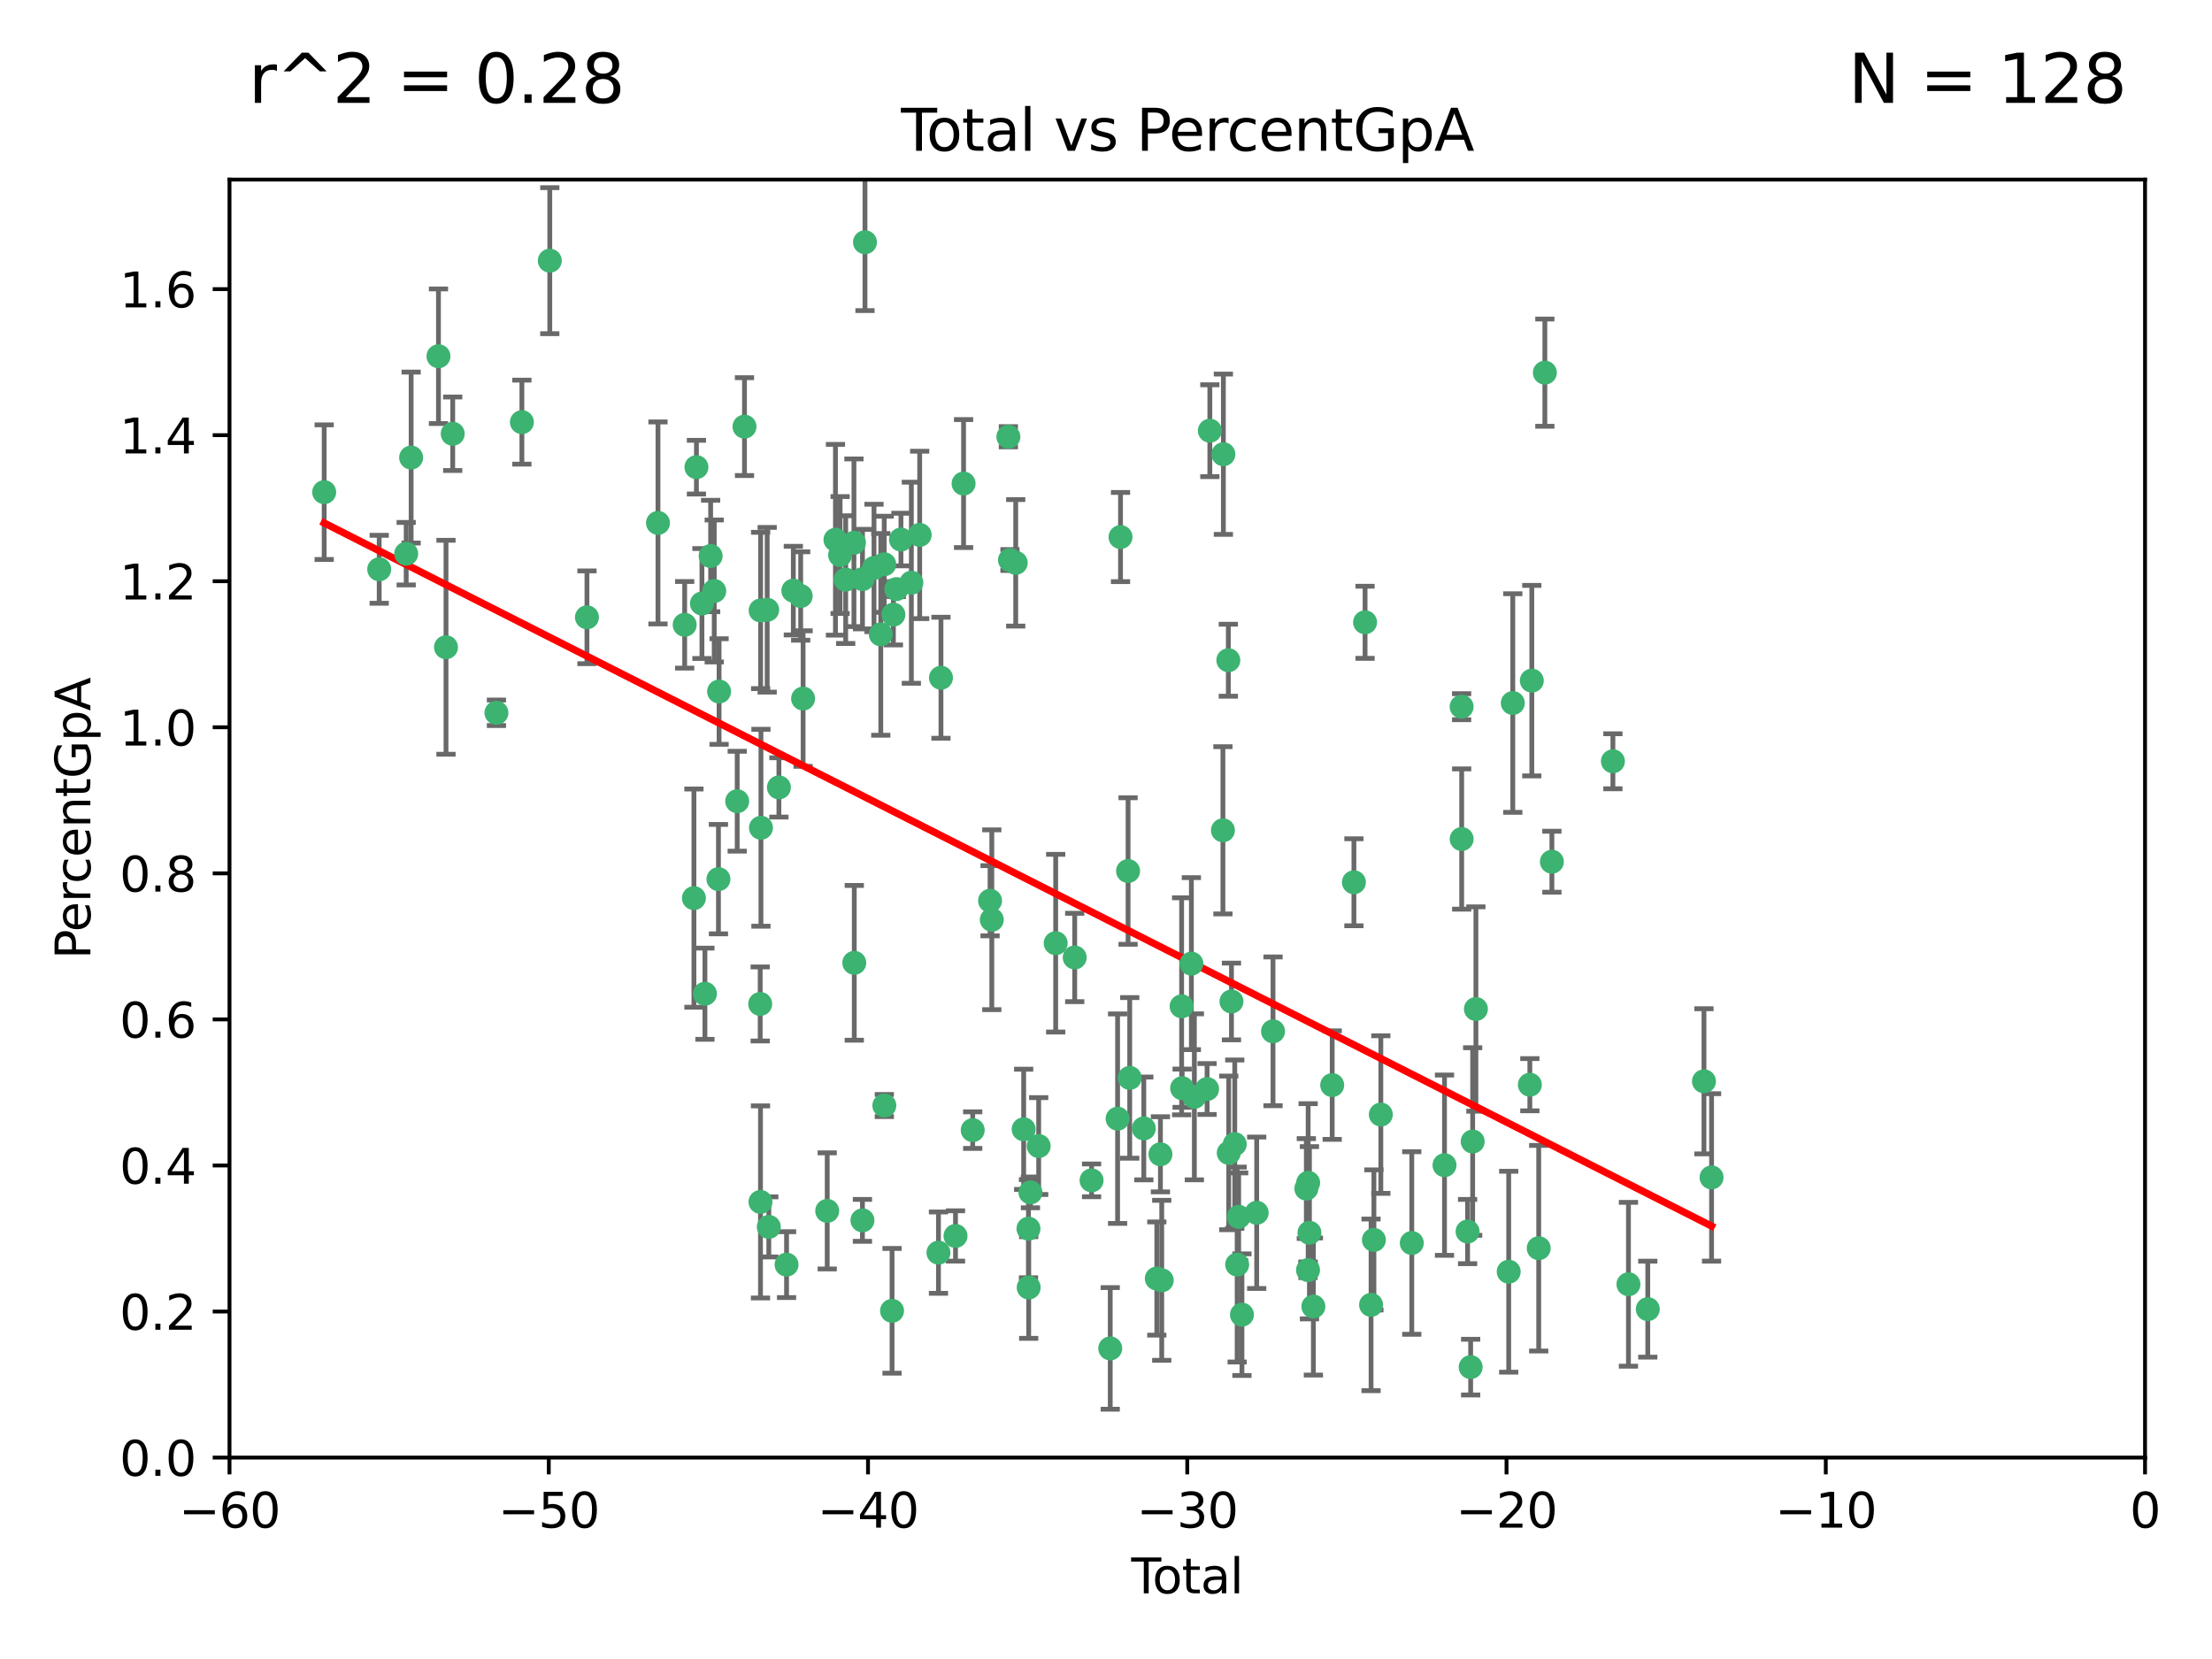 <?xml version="1.0" encoding="utf-8" standalone="no"?>
<!DOCTYPE svg PUBLIC "-//W3C//DTD SVG 1.1//EN"
  "http://www.w3.org/Graphics/SVG/1.1/DTD/svg11.dtd">
<svg xmlns:xlink="http://www.w3.org/1999/xlink" width="460.8pt" height="345.6pt" viewBox="0 0 460.8 345.6" xmlns="http://www.w3.org/2000/svg" version="1.1">
 <defs>
  <style type="text/css">*{stroke-linejoin: round; stroke-linecap: butt}</style>
 </defs>
 <g id="figure_1">
  <g id="patch_1">
   <path d="M 0 345.6 
L 460.8 345.6 
L 460.8 0 
L 0 0 
z
" style="fill: #ffffff"/>
  </g>
  <g id="axes_1">
   <g id="patch_2">
    <path d="M 47.81 303.64 
L 446.85 303.64 
L 446.85 37.411 
L 47.81 37.411 
z
" style="fill: #ffffff"/>
   </g>
   <g id="PathCollection_1">
    <defs>
     <path id="m17953519ef" d="M 0 1.118 
C 0.297 1.118 0.581 1 0.791 0.791 
C 1 0.581 1.118 0.297 1.118 0 
C 1.118 -0.297 1 -0.581 0.791 -0.791 
C 0.581 -1 0.297 -1.118 0 -1.118 
C -0.297 -1.118 -0.581 -1 -0.791 -0.791 
C -1 -0.581 -1.118 -0.297 -1.118 0 
C -1.118 0.297 -1 0.581 -0.791 0.791 
C -0.581 1 -0.297 1.118 0 1.118 
z
" style="stroke: #3cb371"/>
    </defs>
    <g clip-path="url(#pa9ca9323de)">
     <use xlink:href="#m17953519ef" x="67.531" y="102.526" style="fill: #3cb371; stroke: #3cb371"/>
     <use xlink:href="#m17953519ef" x="78.995" y="118.592" style="fill: #3cb371; stroke: #3cb371"/>
     <use xlink:href="#m17953519ef" x="84.617" y="115.347" style="fill: #3cb371; stroke: #3cb371"/>
     <use xlink:href="#m17953519ef" x="85.646" y="95.318" style="fill: #3cb371; stroke: #3cb371"/>
     <use xlink:href="#m17953519ef" x="91.341" y="74.211" style="fill: #3cb371; stroke: #3cb371"/>
     <use xlink:href="#m17953519ef" x="92.91" y="134.836" style="fill: #3cb371; stroke: #3cb371"/>
     <use xlink:href="#m17953519ef" x="94.308" y="90.362" style="fill: #3cb371; stroke: #3cb371"/>
     <use xlink:href="#m17953519ef" x="103.415" y="148.487" style="fill: #3cb371; stroke: #3cb371"/>
     <use xlink:href="#m17953519ef" x="108.719" y="87.939" style="fill: #3cb371; stroke: #3cb371"/>
     <use xlink:href="#m17953519ef" x="114.531" y="54.304" style="fill: #3cb371; stroke: #3cb371"/>
     <use xlink:href="#m17953519ef" x="122.273" y="128.593" style="fill: #3cb371; stroke: #3cb371"/>
     <use xlink:href="#m17953519ef" x="137.07" y="108.935" style="fill: #3cb371; stroke: #3cb371"/>
     <use xlink:href="#m17953519ef" x="142.63" y="130.157" style="fill: #3cb371; stroke: #3cb371"/>
     <use xlink:href="#m17953519ef" x="144.556" y="187.094" style="fill: #3cb371; stroke: #3cb371"/>
     <use xlink:href="#m17953519ef" x="145.08" y="97.317" style="fill: #3cb371; stroke: #3cb371"/>
     <use xlink:href="#m17953519ef" x="146.226" y="125.723" style="fill: #3cb371; stroke: #3cb371"/>
     <use xlink:href="#m17953519ef" x="146.848" y="207.013" style="fill: #3cb371; stroke: #3cb371"/>
     <use xlink:href="#m17953519ef" x="148.039" y="115.829" style="fill: #3cb371; stroke: #3cb371"/>
     <use xlink:href="#m17953519ef" x="148.791" y="123.117" style="fill: #3cb371; stroke: #3cb371"/>
     <use xlink:href="#m17953519ef" x="149.666" y="183.14" style="fill: #3cb371; stroke: #3cb371"/>
     <use xlink:href="#m17953519ef" x="149.799" y="144.057" style="fill: #3cb371; stroke: #3cb371"/>
     <use xlink:href="#m17953519ef" x="153.572" y="166.909" style="fill: #3cb371; stroke: #3cb371"/>
     <use xlink:href="#m17953519ef" x="155.091" y="88.874" style="fill: #3cb371; stroke: #3cb371"/>
     <use xlink:href="#m17953519ef" x="158.363" y="209.141" style="fill: #3cb371; stroke: #3cb371"/>
     <use xlink:href="#m17953519ef" x="158.423" y="250.385" style="fill: #3cb371; stroke: #3cb371"/>
     <use xlink:href="#m17953519ef" x="158.454" y="127.171" style="fill: #3cb371; stroke: #3cb371"/>
     <use xlink:href="#m17953519ef" x="158.52" y="172.439" style="fill: #3cb371; stroke: #3cb371"/>
     <use xlink:href="#m17953519ef" x="159.818" y="127.028" style="fill: #3cb371; stroke: #3cb371"/>
     <use xlink:href="#m17953519ef" x="160.156" y="255.586" style="fill: #3cb371; stroke: #3cb371"/>
     <use xlink:href="#m17953519ef" x="162.259" y="164.032" style="fill: #3cb371; stroke: #3cb371"/>
     <use xlink:href="#m17953519ef" x="163.853" y="263.443" style="fill: #3cb371; stroke: #3cb371"/>
     <use xlink:href="#m17953519ef" x="165.267" y="123.038" style="fill: #3cb371; stroke: #3cb371"/>
     <use xlink:href="#m17953519ef" x="166.798" y="124.161" style="fill: #3cb371; stroke: #3cb371"/>
     <use xlink:href="#m17953519ef" x="167.299" y="145.522" style="fill: #3cb371; stroke: #3cb371"/>
     <use xlink:href="#m17953519ef" x="172.323" y="252.251" style="fill: #3cb371; stroke: #3cb371"/>
     <use xlink:href="#m17953519ef" x="174.042" y="112.441" style="fill: #3cb371; stroke: #3cb371"/>
     <use xlink:href="#m17953519ef" x="175.011" y="115.624" style="fill: #3cb371; stroke: #3cb371"/>
     <use xlink:href="#m17953519ef" x="176.173" y="120.746" style="fill: #3cb371; stroke: #3cb371"/>
     <use xlink:href="#m17953519ef" x="177.892" y="113.07" style="fill: #3cb371; stroke: #3cb371"/>
     <use xlink:href="#m17953519ef" x="177.962" y="200.575" style="fill: #3cb371; stroke: #3cb371"/>
     <use xlink:href="#m17953519ef" x="179.662" y="254.222" style="fill: #3cb371; stroke: #3cb371"/>
     <use xlink:href="#m17953519ef" x="179.671" y="120.64" style="fill: #3cb371; stroke: #3cb371"/>
     <use xlink:href="#m17953519ef" x="180.192" y="50.463" style="fill: #3cb371; stroke: #3cb371"/>
     <use xlink:href="#m17953519ef" x="182.072" y="118.317" style="fill: #3cb371; stroke: #3cb371"/>
     <use xlink:href="#m17953519ef" x="183.484" y="132.151" style="fill: #3cb371; stroke: #3cb371"/>
     <use xlink:href="#m17953519ef" x="184.2" y="117.548" style="fill: #3cb371; stroke: #3cb371"/>
     <use xlink:href="#m17953519ef" x="184.223" y="230.303" style="fill: #3cb371; stroke: #3cb371"/>
     <use xlink:href="#m17953519ef" x="185.829" y="273.067" style="fill: #3cb371; stroke: #3cb371"/>
     <use xlink:href="#m17953519ef" x="186.109" y="128.033" style="fill: #3cb371; stroke: #3cb371"/>
     <use xlink:href="#m17953519ef" x="186.724" y="122.726" style="fill: #3cb371; stroke: #3cb371"/>
     <use xlink:href="#m17953519ef" x="187.684" y="112.4" style="fill: #3cb371; stroke: #3cb371"/>
     <use xlink:href="#m17953519ef" x="189.851" y="121.39" style="fill: #3cb371; stroke: #3cb371"/>
     <use xlink:href="#m17953519ef" x="191.588" y="111.43" style="fill: #3cb371; stroke: #3cb371"/>
     <use xlink:href="#m17953519ef" x="195.499" y="260.948" style="fill: #3cb371; stroke: #3cb371"/>
     <use xlink:href="#m17953519ef" x="196.019" y="141.186" style="fill: #3cb371; stroke: #3cb371"/>
     <use xlink:href="#m17953519ef" x="199.049" y="257.472" style="fill: #3cb371; stroke: #3cb371"/>
     <use xlink:href="#m17953519ef" x="200.731" y="100.735" style="fill: #3cb371; stroke: #3cb371"/>
     <use xlink:href="#m17953519ef" x="202.634" y="235.426" style="fill: #3cb371; stroke: #3cb371"/>
     <use xlink:href="#m17953519ef" x="206.247" y="187.642" style="fill: #3cb371; stroke: #3cb371"/>
     <use xlink:href="#m17953519ef" x="206.611" y="191.601" style="fill: #3cb371; stroke: #3cb371"/>
     <use xlink:href="#m17953519ef" x="210.062" y="90.985" style="fill: #3cb371; stroke: #3cb371"/>
     <use xlink:href="#m17953519ef" x="210.397" y="116.663" style="fill: #3cb371; stroke: #3cb371"/>
     <use xlink:href="#m17953519ef" x="211.594" y="117.25" style="fill: #3cb371; stroke: #3cb371"/>
     <use xlink:href="#m17953519ef" x="213.249" y="235.252" style="fill: #3cb371; stroke: #3cb371"/>
     <use xlink:href="#m17953519ef" x="214.251" y="255.956" style="fill: #3cb371; stroke: #3cb371"/>
     <use xlink:href="#m17953519ef" x="214.294" y="268.209" style="fill: #3cb371; stroke: #3cb371"/>
     <use xlink:href="#m17953519ef" x="214.659" y="248.399" style="fill: #3cb371; stroke: #3cb371"/>
     <use xlink:href="#m17953519ef" x="216.376" y="238.745" style="fill: #3cb371; stroke: #3cb371"/>
     <use xlink:href="#m17953519ef" x="219.92" y="196.482" style="fill: #3cb371; stroke: #3cb371"/>
     <use xlink:href="#m17953519ef" x="223.883" y="199.457" style="fill: #3cb371; stroke: #3cb371"/>
     <use xlink:href="#m17953519ef" x="227.393" y="245.891" style="fill: #3cb371; stroke: #3cb371"/>
     <use xlink:href="#m17953519ef" x="231.283" y="280.897" style="fill: #3cb371; stroke: #3cb371"/>
     <use xlink:href="#m17953519ef" x="232.815" y="233.04" style="fill: #3cb371; stroke: #3cb371"/>
     <use xlink:href="#m17953519ef" x="233.423" y="111.877" style="fill: #3cb371; stroke: #3cb371"/>
     <use xlink:href="#m17953519ef" x="234.998" y="181.451" style="fill: #3cb371; stroke: #3cb371"/>
     <use xlink:href="#m17953519ef" x="235.342" y="224.544" style="fill: #3cb371; stroke: #3cb371"/>
     <use xlink:href="#m17953519ef" x="238.277" y="235.075" style="fill: #3cb371; stroke: #3cb371"/>
     <use xlink:href="#m17953519ef" x="240.986" y="266.343" style="fill: #3cb371; stroke: #3cb371"/>
     <use xlink:href="#m17953519ef" x="241.739" y="240.46" style="fill: #3cb371; stroke: #3cb371"/>
     <use xlink:href="#m17953519ef" x="242.011" y="266.713" style="fill: #3cb371; stroke: #3cb371"/>
     <use xlink:href="#m17953519ef" x="246.155" y="209.633" style="fill: #3cb371; stroke: #3cb371"/>
     <use xlink:href="#m17953519ef" x="246.258" y="226.694" style="fill: #3cb371; stroke: #3cb371"/>
     <use xlink:href="#m17953519ef" x="248.186" y="200.742" style="fill: #3cb371; stroke: #3cb371"/>
     <use xlink:href="#m17953519ef" x="248.807" y="228.491" style="fill: #3cb371; stroke: #3cb371"/>
     <use xlink:href="#m17953519ef" x="251.459" y="226.863" style="fill: #3cb371; stroke: #3cb371"/>
     <use xlink:href="#m17953519ef" x="252.031" y="89.722" style="fill: #3cb371; stroke: #3cb371"/>
     <use xlink:href="#m17953519ef" x="254.758" y="172.967" style="fill: #3cb371; stroke: #3cb371"/>
     <use xlink:href="#m17953519ef" x="254.851" y="94.622" style="fill: #3cb371; stroke: #3cb371"/>
     <use xlink:href="#m17953519ef" x="255.884" y="137.537" style="fill: #3cb371; stroke: #3cb371"/>
     <use xlink:href="#m17953519ef" x="255.97" y="240.17" style="fill: #3cb371; stroke: #3cb371"/>
     <use xlink:href="#m17953519ef" x="256.536" y="208.627" style="fill: #3cb371; stroke: #3cb371"/>
     <use xlink:href="#m17953519ef" x="257.222" y="238.351" style="fill: #3cb371; stroke: #3cb371"/>
     <use xlink:href="#m17953519ef" x="257.724" y="263.429" style="fill: #3cb371; stroke: #3cb371"/>
     <use xlink:href="#m17953519ef" x="258.036" y="253.486" style="fill: #3cb371; stroke: #3cb371"/>
     <use xlink:href="#m17953519ef" x="258.72" y="273.866" style="fill: #3cb371; stroke: #3cb371"/>
     <use xlink:href="#m17953519ef" x="261.792" y="252.643" style="fill: #3cb371; stroke: #3cb371"/>
     <use xlink:href="#m17953519ef" x="265.194" y="214.843" style="fill: #3cb371; stroke: #3cb371"/>
     <use xlink:href="#m17953519ef" x="272.134" y="247.6" style="fill: #3cb371; stroke: #3cb371"/>
     <use xlink:href="#m17953519ef" x="272.485" y="264.585" style="fill: #3cb371; stroke: #3cb371"/>
     <use xlink:href="#m17953519ef" x="272.511" y="246.398" style="fill: #3cb371; stroke: #3cb371"/>
     <use xlink:href="#m17953519ef" x="272.778" y="256.806" style="fill: #3cb371; stroke: #3cb371"/>
     <use xlink:href="#m17953519ef" x="273.602" y="272.174" style="fill: #3cb371; stroke: #3cb371"/>
     <use xlink:href="#m17953519ef" x="277.521" y="226.045" style="fill: #3cb371; stroke: #3cb371"/>
     <use xlink:href="#m17953519ef" x="282.044" y="183.793" style="fill: #3cb371; stroke: #3cb371"/>
     <use xlink:href="#m17953519ef" x="284.368" y="129.634" style="fill: #3cb371; stroke: #3cb371"/>
     <use xlink:href="#m17953519ef" x="285.617" y="271.826" style="fill: #3cb371; stroke: #3cb371"/>
     <use xlink:href="#m17953519ef" x="286.21" y="258.299" style="fill: #3cb371; stroke: #3cb371"/>
     <use xlink:href="#m17953519ef" x="287.653" y="232.184" style="fill: #3cb371; stroke: #3cb371"/>
     <use xlink:href="#m17953519ef" x="294.1" y="258.939" style="fill: #3cb371; stroke: #3cb371"/>
     <use xlink:href="#m17953519ef" x="300.916" y="242.728" style="fill: #3cb371; stroke: #3cb371"/>
     <use xlink:href="#m17953519ef" x="304.483" y="147.219" style="fill: #3cb371; stroke: #3cb371"/>
     <use xlink:href="#m17953519ef" x="304.494" y="174.785" style="fill: #3cb371; stroke: #3cb371"/>
     <use xlink:href="#m17953519ef" x="305.726" y="256.55" style="fill: #3cb371; stroke: #3cb371"/>
     <use xlink:href="#m17953519ef" x="306.364" y="284.794" style="fill: #3cb371; stroke: #3cb371"/>
     <use xlink:href="#m17953519ef" x="306.784" y="237.798" style="fill: #3cb371; stroke: #3cb371"/>
     <use xlink:href="#m17953519ef" x="307.457" y="210.197" style="fill: #3cb371; stroke: #3cb371"/>
     <use xlink:href="#m17953519ef" x="314.291" y="264.919" style="fill: #3cb371; stroke: #3cb371"/>
     <use xlink:href="#m17953519ef" x="315.142" y="146.454" style="fill: #3cb371; stroke: #3cb371"/>
     <use xlink:href="#m17953519ef" x="318.695" y="225.964" style="fill: #3cb371; stroke: #3cb371"/>
     <use xlink:href="#m17953519ef" x="319.103" y="141.79" style="fill: #3cb371; stroke: #3cb371"/>
     <use xlink:href="#m17953519ef" x="320.543" y="260.024" style="fill: #3cb371; stroke: #3cb371"/>
     <use xlink:href="#m17953519ef" x="321.822" y="77.63" style="fill: #3cb371; stroke: #3cb371"/>
     <use xlink:href="#m17953519ef" x="323.287" y="179.513" style="fill: #3cb371; stroke: #3cb371"/>
     <use xlink:href="#m17953519ef" x="335.998" y="158.587" style="fill: #3cb371; stroke: #3cb371"/>
     <use xlink:href="#m17953519ef" x="339.236" y="267.537" style="fill: #3cb371; stroke: #3cb371"/>
     <use xlink:href="#m17953519ef" x="343.264" y="272.718" style="fill: #3cb371; stroke: #3cb371"/>
     <use xlink:href="#m17953519ef" x="354.968" y="225.255" style="fill: #3cb371; stroke: #3cb371"/>
     <use xlink:href="#m17953519ef" x="356.55" y="245.278" style="fill: #3cb371; stroke: #3cb371"/>
    </g>
   </g>
   <g id="matplotlib.axis_1">
    <g id="xtick_1">
     <g id="line2d_1">
      <defs>
       <path id="md5223c01ee" d="M 0 0 
L 0 3.5 
" style="stroke: #000000; stroke-width: 0.8"/>
      </defs>
      <g>
       <use xlink:href="#md5223c01ee" x="47.81" y="303.64" style="stroke: #000000; stroke-width: 0.8"/>
      </g>
     </g>
     <g id="text_1">
      <!-- −60 -->
      <g transform="translate(37.258 318.238)scale(0.1 -0.1)">
       <defs>
        <path id="DejaVuSans-2212" d="M 678 2272 
L 4684 2272 
L 4684 1741 
L 678 1741 
L 678 2272 
z
" transform="scale(0.016)"/>
        <path id="DejaVuSans-36" d="M 2113 2584 
Q 1688 2584 1439 2293 
Q 1191 2003 1191 1497 
Q 1191 994 1439 701 
Q 1688 409 2113 409 
Q 2538 409 2786 701 
Q 3034 994 3034 1497 
Q 3034 2003 2786 2293 
Q 2538 2584 2113 2584 
z
M 3366 4563 
L 3366 3988 
Q 3128 4100 2886 4159 
Q 2644 4219 2406 4219 
Q 1781 4219 1451 3797 
Q 1122 3375 1075 2522 
Q 1259 2794 1537 2939 
Q 1816 3084 2150 3084 
Q 2853 3084 3261 2657 
Q 3669 2231 3669 1497 
Q 3669 778 3244 343 
Q 2819 -91 2113 -91 
Q 1303 -91 875 529 
Q 447 1150 447 2328 
Q 447 3434 972 4092 
Q 1497 4750 2381 4750 
Q 2619 4750 2861 4703 
Q 3103 4656 3366 4563 
z
" transform="scale(0.016)"/>
        <path id="DejaVuSans-30" d="M 2034 4250 
Q 1547 4250 1301 3770 
Q 1056 3291 1056 2328 
Q 1056 1369 1301 889 
Q 1547 409 2034 409 
Q 2525 409 2770 889 
Q 3016 1369 3016 2328 
Q 3016 3291 2770 3770 
Q 2525 4250 2034 4250 
z
M 2034 4750 
Q 2819 4750 3233 4129 
Q 3647 3509 3647 2328 
Q 3647 1150 3233 529 
Q 2819 -91 2034 -91 
Q 1250 -91 836 529 
Q 422 1150 422 2328 
Q 422 3509 836 4129 
Q 1250 4750 2034 4750 
z
" transform="scale(0.016)"/>
       </defs>
       <use xlink:href="#DejaVuSans-2212"/>
       <use xlink:href="#DejaVuSans-36" x="83.789"/>
       <use xlink:href="#DejaVuSans-30" x="147.412"/>
      </g>
     </g>
    </g>
    <g id="xtick_2">
     <g id="line2d_2">
      <g>
       <use xlink:href="#md5223c01ee" x="114.317" y="303.64" style="stroke: #000000; stroke-width: 0.8"/>
      </g>
     </g>
     <g id="text_2">
      <!-- −50 -->
      <g transform="translate(103.764 318.238)scale(0.1 -0.1)">
       <defs>
        <path id="DejaVuSans-35" d="M 691 4666 
L 3169 4666 
L 3169 4134 
L 1269 4134 
L 1269 2991 
Q 1406 3038 1543 3061 
Q 1681 3084 1819 3084 
Q 2600 3084 3056 2656 
Q 3513 2228 3513 1497 
Q 3513 744 3044 326 
Q 2575 -91 1722 -91 
Q 1428 -91 1123 -41 
Q 819 9 494 109 
L 494 744 
Q 775 591 1075 516 
Q 1375 441 1709 441 
Q 2250 441 2565 725 
Q 2881 1009 2881 1497 
Q 2881 1984 2565 2268 
Q 2250 2553 1709 2553 
Q 1456 2553 1204 2497 
Q 953 2441 691 2322 
L 691 4666 
z
" transform="scale(0.016)"/>
       </defs>
       <use xlink:href="#DejaVuSans-2212"/>
       <use xlink:href="#DejaVuSans-35" x="83.789"/>
       <use xlink:href="#DejaVuSans-30" x="147.412"/>
      </g>
     </g>
    </g>
    <g id="xtick_3">
     <g id="line2d_3">
      <g>
       <use xlink:href="#md5223c01ee" x="180.823" y="303.64" style="stroke: #000000; stroke-width: 0.8"/>
      </g>
     </g>
     <g id="text_3">
      <!-- −40 -->
      <g transform="translate(170.271 318.238)scale(0.1 -0.1)">
       <defs>
        <path id="DejaVuSans-34" d="M 2419 4116 
L 825 1625 
L 2419 1625 
L 2419 4116 
z
M 2253 4666 
L 3047 4666 
L 3047 1625 
L 3713 1625 
L 3713 1100 
L 3047 1100 
L 3047 0 
L 2419 0 
L 2419 1100 
L 313 1100 
L 313 1709 
L 2253 4666 
z
" transform="scale(0.016)"/>
       </defs>
       <use xlink:href="#DejaVuSans-2212"/>
       <use xlink:href="#DejaVuSans-34" x="83.789"/>
       <use xlink:href="#DejaVuSans-30" x="147.412"/>
      </g>
     </g>
    </g>
    <g id="xtick_4">
     <g id="line2d_4">
      <g>
       <use xlink:href="#md5223c01ee" x="247.33" y="303.64" style="stroke: #000000; stroke-width: 0.8"/>
      </g>
     </g>
     <g id="text_4">
      <!-- −30 -->
      <g transform="translate(236.778 318.238)scale(0.1 -0.1)">
       <defs>
        <path id="DejaVuSans-33" d="M 2597 2516 
Q 3050 2419 3304 2112 
Q 3559 1806 3559 1356 
Q 3559 666 3084 287 
Q 2609 -91 1734 -91 
Q 1441 -91 1130 -33 
Q 819 25 488 141 
L 488 750 
Q 750 597 1062 519 
Q 1375 441 1716 441 
Q 2309 441 2620 675 
Q 2931 909 2931 1356 
Q 2931 1769 2642 2001 
Q 2353 2234 1838 2234 
L 1294 2234 
L 1294 2753 
L 1863 2753 
Q 2328 2753 2575 2939 
Q 2822 3125 2822 3475 
Q 2822 3834 2567 4026 
Q 2313 4219 1838 4219 
Q 1578 4219 1281 4162 
Q 984 4106 628 3988 
L 628 4550 
Q 988 4650 1302 4700 
Q 1616 4750 1894 4750 
Q 2613 4750 3031 4423 
Q 3450 4097 3450 3541 
Q 3450 3153 3228 2886 
Q 3006 2619 2597 2516 
z
" transform="scale(0.016)"/>
       </defs>
       <use xlink:href="#DejaVuSans-2212"/>
       <use xlink:href="#DejaVuSans-33" x="83.789"/>
       <use xlink:href="#DejaVuSans-30" x="147.412"/>
      </g>
     </g>
    </g>
    <g id="xtick_5">
     <g id="line2d_5">
      <g>
       <use xlink:href="#md5223c01ee" x="313.837" y="303.64" style="stroke: #000000; stroke-width: 0.8"/>
      </g>
     </g>
     <g id="text_5">
      <!-- −20 -->
      <g transform="translate(303.284 318.238)scale(0.1 -0.1)">
       <defs>
        <path id="DejaVuSans-32" d="M 1228 531 
L 3431 531 
L 3431 0 
L 469 0 
L 469 531 
Q 828 903 1448 1529 
Q 2069 2156 2228 2338 
Q 2531 2678 2651 2914 
Q 2772 3150 2772 3378 
Q 2772 3750 2511 3984 
Q 2250 4219 1831 4219 
Q 1534 4219 1204 4116 
Q 875 4013 500 3803 
L 500 4441 
Q 881 4594 1212 4672 
Q 1544 4750 1819 4750 
Q 2544 4750 2975 4387 
Q 3406 4025 3406 3419 
Q 3406 3131 3298 2873 
Q 3191 2616 2906 2266 
Q 2828 2175 2409 1742 
Q 1991 1309 1228 531 
z
" transform="scale(0.016)"/>
       </defs>
       <use xlink:href="#DejaVuSans-2212"/>
       <use xlink:href="#DejaVuSans-32" x="83.789"/>
       <use xlink:href="#DejaVuSans-30" x="147.412"/>
      </g>
     </g>
    </g>
    <g id="xtick_6">
     <g id="line2d_6">
      <g>
       <use xlink:href="#md5223c01ee" x="380.343" y="303.64" style="stroke: #000000; stroke-width: 0.8"/>
      </g>
     </g>
     <g id="text_6">
      <!-- −10 -->
      <g transform="translate(369.791 318.238)scale(0.1 -0.1)">
       <defs>
        <path id="DejaVuSans-31" d="M 794 531 
L 1825 531 
L 1825 4091 
L 703 3866 
L 703 4441 
L 1819 4666 
L 2450 4666 
L 2450 531 
L 3481 531 
L 3481 0 
L 794 0 
L 794 531 
z
" transform="scale(0.016)"/>
       </defs>
       <use xlink:href="#DejaVuSans-2212"/>
       <use xlink:href="#DejaVuSans-31" x="83.789"/>
       <use xlink:href="#DejaVuSans-30" x="147.412"/>
      </g>
     </g>
    </g>
    <g id="xtick_7">
     <g id="line2d_7">
      <g>
       <use xlink:href="#md5223c01ee" x="446.85" y="303.64" style="stroke: #000000; stroke-width: 0.8"/>
      </g>
     </g>
     <g id="text_7">
      <!-- 0 -->
      <g transform="translate(443.669 318.238)scale(0.1 -0.1)">
       <use xlink:href="#DejaVuSans-30"/>
      </g>
     </g>
    </g>
    <g id="text_8">
     <!-- Total -->
     <g transform="translate(235.653 331.917)scale(0.1 -0.1)">
      <defs>
       <path id="DejaVuSans-54" d="M -19 4666 
L 3928 4666 
L 3928 4134 
L 2272 4134 
L 2272 0 
L 1638 0 
L 1638 4134 
L -19 4134 
L -19 4666 
z
" transform="scale(0.016)"/>
       <path id="DejaVuSans-6f" d="M 1959 3097 
Q 1497 3097 1228 2736 
Q 959 2375 959 1747 
Q 959 1119 1226 758 
Q 1494 397 1959 397 
Q 2419 397 2687 759 
Q 2956 1122 2956 1747 
Q 2956 2369 2687 2733 
Q 2419 3097 1959 3097 
z
M 1959 3584 
Q 2709 3584 3137 3096 
Q 3566 2609 3566 1747 
Q 3566 888 3137 398 
Q 2709 -91 1959 -91 
Q 1206 -91 779 398 
Q 353 888 353 1747 
Q 353 2609 779 3096 
Q 1206 3584 1959 3584 
z
" transform="scale(0.016)"/>
       <path id="DejaVuSans-74" d="M 1172 4494 
L 1172 3500 
L 2356 3500 
L 2356 3053 
L 1172 3053 
L 1172 1153 
Q 1172 725 1289 603 
Q 1406 481 1766 481 
L 2356 481 
L 2356 0 
L 1766 0 
Q 1100 0 847 248 
Q 594 497 594 1153 
L 594 3053 
L 172 3053 
L 172 3500 
L 594 3500 
L 594 4494 
L 1172 4494 
z
" transform="scale(0.016)"/>
       <path id="DejaVuSans-61" d="M 2194 1759 
Q 1497 1759 1228 1600 
Q 959 1441 959 1056 
Q 959 750 1161 570 
Q 1363 391 1709 391 
Q 2188 391 2477 730 
Q 2766 1069 2766 1631 
L 2766 1759 
L 2194 1759 
z
M 3341 1997 
L 3341 0 
L 2766 0 
L 2766 531 
Q 2569 213 2275 61 
Q 1981 -91 1556 -91 
Q 1019 -91 701 211 
Q 384 513 384 1019 
Q 384 1609 779 1909 
Q 1175 2209 1959 2209 
L 2766 2209 
L 2766 2266 
Q 2766 2663 2505 2880 
Q 2244 3097 1772 3097 
Q 1472 3097 1187 3025 
Q 903 2953 641 2809 
L 641 3341 
Q 956 3463 1253 3523 
Q 1550 3584 1831 3584 
Q 2591 3584 2966 3190 
Q 3341 2797 3341 1997 
z
" transform="scale(0.016)"/>
       <path id="DejaVuSans-6c" d="M 603 4863 
L 1178 4863 
L 1178 0 
L 603 0 
L 603 4863 
z
" transform="scale(0.016)"/>
      </defs>
      <use xlink:href="#DejaVuSans-54"/>
      <use xlink:href="#DejaVuSans-6f" x="44.084"/>
      <use xlink:href="#DejaVuSans-74" x="105.266"/>
      <use xlink:href="#DejaVuSans-61" x="144.475"/>
      <use xlink:href="#DejaVuSans-6c" x="205.754"/>
     </g>
    </g>
   </g>
   <g id="matplotlib.axis_2">
    <g id="ytick_1">
     <g id="line2d_8">
      <defs>
       <path id="m3d9a7ad704" d="M 0 0 
L -3.5 0 
" style="stroke: #000000; stroke-width: 0.8"/>
      </defs>
      <g>
       <use xlink:href="#m3d9a7ad704" x="47.81" y="303.64" style="stroke: #000000; stroke-width: 0.8"/>
      </g>
     </g>
     <g id="text_9">
      <!-- 0.0 -->
      <g transform="translate(24.907 307.439)scale(0.1 -0.1)">
       <defs>
        <path id="DejaVuSans-2e" d="M 684 794 
L 1344 794 
L 1344 0 
L 684 0 
L 684 794 
z
" transform="scale(0.016)"/>
       </defs>
       <use xlink:href="#DejaVuSans-30"/>
       <use xlink:href="#DejaVuSans-2e" x="63.623"/>
       <use xlink:href="#DejaVuSans-30" x="95.41"/>
      </g>
     </g>
    </g>
    <g id="ytick_2">
     <g id="line2d_9">
      <g>
       <use xlink:href="#m3d9a7ad704" x="47.81" y="273.214" style="stroke: #000000; stroke-width: 0.8"/>
      </g>
     </g>
     <g id="text_10">
      <!-- 0.2 -->
      <g transform="translate(24.907 277.013)scale(0.1 -0.1)">
       <use xlink:href="#DejaVuSans-30"/>
       <use xlink:href="#DejaVuSans-2e" x="63.623"/>
       <use xlink:href="#DejaVuSans-32" x="95.41"/>
      </g>
     </g>
    </g>
    <g id="ytick_3">
     <g id="line2d_10">
      <g>
       <use xlink:href="#m3d9a7ad704" x="47.81" y="242.788" style="stroke: #000000; stroke-width: 0.8"/>
      </g>
     </g>
     <g id="text_11">
      <!-- 0.4 -->
      <g transform="translate(24.907 246.587)scale(0.1 -0.1)">
       <use xlink:href="#DejaVuSans-30"/>
       <use xlink:href="#DejaVuSans-2e" x="63.623"/>
       <use xlink:href="#DejaVuSans-34" x="95.41"/>
      </g>
     </g>
    </g>
    <g id="ytick_4">
     <g id="line2d_11">
      <g>
       <use xlink:href="#m3d9a7ad704" x="47.81" y="212.362" style="stroke: #000000; stroke-width: 0.8"/>
      </g>
     </g>
     <g id="text_12">
      <!-- 0.6 -->
      <g transform="translate(24.907 216.161)scale(0.1 -0.1)">
       <use xlink:href="#DejaVuSans-30"/>
       <use xlink:href="#DejaVuSans-2e" x="63.623"/>
       <use xlink:href="#DejaVuSans-36" x="95.41"/>
      </g>
     </g>
    </g>
    <g id="ytick_5">
     <g id="line2d_12">
      <g>
       <use xlink:href="#m3d9a7ad704" x="47.81" y="181.935" style="stroke: #000000; stroke-width: 0.8"/>
      </g>
     </g>
     <g id="text_13">
      <!-- 0.8 -->
      <g transform="translate(24.907 185.735)scale(0.1 -0.1)">
       <defs>
        <path id="DejaVuSans-38" d="M 2034 2216 
Q 1584 2216 1326 1975 
Q 1069 1734 1069 1313 
Q 1069 891 1326 650 
Q 1584 409 2034 409 
Q 2484 409 2743 651 
Q 3003 894 3003 1313 
Q 3003 1734 2745 1975 
Q 2488 2216 2034 2216 
z
M 1403 2484 
Q 997 2584 770 2862 
Q 544 3141 544 3541 
Q 544 4100 942 4425 
Q 1341 4750 2034 4750 
Q 2731 4750 3128 4425 
Q 3525 4100 3525 3541 
Q 3525 3141 3298 2862 
Q 3072 2584 2669 2484 
Q 3125 2378 3379 2068 
Q 3634 1759 3634 1313 
Q 3634 634 3220 271 
Q 2806 -91 2034 -91 
Q 1263 -91 848 271 
Q 434 634 434 1313 
Q 434 1759 690 2068 
Q 947 2378 1403 2484 
z
M 1172 3481 
Q 1172 3119 1398 2916 
Q 1625 2713 2034 2713 
Q 2441 2713 2670 2916 
Q 2900 3119 2900 3481 
Q 2900 3844 2670 4047 
Q 2441 4250 2034 4250 
Q 1625 4250 1398 4047 
Q 1172 3844 1172 3481 
z
" transform="scale(0.016)"/>
       </defs>
       <use xlink:href="#DejaVuSans-30"/>
       <use xlink:href="#DejaVuSans-2e" x="63.623"/>
       <use xlink:href="#DejaVuSans-38" x="95.41"/>
      </g>
     </g>
    </g>
    <g id="ytick_6">
     <g id="line2d_13">
      <g>
       <use xlink:href="#m3d9a7ad704" x="47.81" y="151.509" style="stroke: #000000; stroke-width: 0.8"/>
      </g>
     </g>
     <g id="text_14">
      <!-- 1.0 -->
      <g transform="translate(24.907 155.308)scale(0.1 -0.1)">
       <use xlink:href="#DejaVuSans-31"/>
       <use xlink:href="#DejaVuSans-2e" x="63.623"/>
       <use xlink:href="#DejaVuSans-30" x="95.41"/>
      </g>
     </g>
    </g>
    <g id="ytick_7">
     <g id="line2d_14">
      <g>
       <use xlink:href="#m3d9a7ad704" x="47.81" y="121.083" style="stroke: #000000; stroke-width: 0.8"/>
      </g>
     </g>
     <g id="text_15">
      <!-- 1.2 -->
      <g transform="translate(24.907 124.882)scale(0.1 -0.1)">
       <use xlink:href="#DejaVuSans-31"/>
       <use xlink:href="#DejaVuSans-2e" x="63.623"/>
       <use xlink:href="#DejaVuSans-32" x="95.41"/>
      </g>
     </g>
    </g>
    <g id="ytick_8">
     <g id="line2d_15">
      <g>
       <use xlink:href="#m3d9a7ad704" x="47.81" y="90.657" style="stroke: #000000; stroke-width: 0.8"/>
      </g>
     </g>
     <g id="text_16">
      <!-- 1.4 -->
      <g transform="translate(24.907 94.456)scale(0.1 -0.1)">
       <use xlink:href="#DejaVuSans-31"/>
       <use xlink:href="#DejaVuSans-2e" x="63.623"/>
       <use xlink:href="#DejaVuSans-34" x="95.41"/>
      </g>
     </g>
    </g>
    <g id="ytick_9">
     <g id="line2d_16">
      <g>
       <use xlink:href="#m3d9a7ad704" x="47.81" y="60.231" style="stroke: #000000; stroke-width: 0.8"/>
      </g>
     </g>
     <g id="text_17">
      <!-- 1.6 -->
      <g transform="translate(24.907 64.03)scale(0.1 -0.1)">
       <use xlink:href="#DejaVuSans-31"/>
       <use xlink:href="#DejaVuSans-2e" x="63.623"/>
       <use xlink:href="#DejaVuSans-36" x="95.41"/>
      </g>
     </g>
    </g>
    <g id="text_18">
     <!-- PercentGpA -->
     <g transform="translate(18.827 199.802)rotate(-90)scale(0.1 -0.1)">
      <defs>
       <path id="DejaVuSans-50" d="M 1259 4147 
L 1259 2394 
L 2053 2394 
Q 2494 2394 2734 2622 
Q 2975 2850 2975 3272 
Q 2975 3691 2734 3919 
Q 2494 4147 2053 4147 
L 1259 4147 
z
M 628 4666 
L 2053 4666 
Q 2838 4666 3239 4311 
Q 3641 3956 3641 3272 
Q 3641 2581 3239 2228 
Q 2838 1875 2053 1875 
L 1259 1875 
L 1259 0 
L 628 0 
L 628 4666 
z
" transform="scale(0.016)"/>
       <path id="DejaVuSans-65" d="M 3597 1894 
L 3597 1613 
L 953 1613 
Q 991 1019 1311 708 
Q 1631 397 2203 397 
Q 2534 397 2845 478 
Q 3156 559 3463 722 
L 3463 178 
Q 3153 47 2828 -22 
Q 2503 -91 2169 -91 
Q 1331 -91 842 396 
Q 353 884 353 1716 
Q 353 2575 817 3079 
Q 1281 3584 2069 3584 
Q 2775 3584 3186 3129 
Q 3597 2675 3597 1894 
z
M 3022 2063 
Q 3016 2534 2758 2815 
Q 2500 3097 2075 3097 
Q 1594 3097 1305 2825 
Q 1016 2553 972 2059 
L 3022 2063 
z
" transform="scale(0.016)"/>
       <path id="DejaVuSans-72" d="M 2631 2963 
Q 2534 3019 2420 3045 
Q 2306 3072 2169 3072 
Q 1681 3072 1420 2755 
Q 1159 2438 1159 1844 
L 1159 0 
L 581 0 
L 581 3500 
L 1159 3500 
L 1159 2956 
Q 1341 3275 1631 3429 
Q 1922 3584 2338 3584 
Q 2397 3584 2469 3576 
Q 2541 3569 2628 3553 
L 2631 2963 
z
" transform="scale(0.016)"/>
       <path id="DejaVuSans-63" d="M 3122 3366 
L 3122 2828 
Q 2878 2963 2633 3030 
Q 2388 3097 2138 3097 
Q 1578 3097 1268 2742 
Q 959 2388 959 1747 
Q 959 1106 1268 751 
Q 1578 397 2138 397 
Q 2388 397 2633 464 
Q 2878 531 3122 666 
L 3122 134 
Q 2881 22 2623 -34 
Q 2366 -91 2075 -91 
Q 1284 -91 818 406 
Q 353 903 353 1747 
Q 353 2603 823 3093 
Q 1294 3584 2113 3584 
Q 2378 3584 2631 3529 
Q 2884 3475 3122 3366 
z
" transform="scale(0.016)"/>
       <path id="DejaVuSans-6e" d="M 3513 2113 
L 3513 0 
L 2938 0 
L 2938 2094 
Q 2938 2591 2744 2837 
Q 2550 3084 2163 3084 
Q 1697 3084 1428 2787 
Q 1159 2491 1159 1978 
L 1159 0 
L 581 0 
L 581 3500 
L 1159 3500 
L 1159 2956 
Q 1366 3272 1645 3428 
Q 1925 3584 2291 3584 
Q 2894 3584 3203 3211 
Q 3513 2838 3513 2113 
z
" transform="scale(0.016)"/>
       <path id="DejaVuSans-47" d="M 3809 666 
L 3809 1919 
L 2778 1919 
L 2778 2438 
L 4434 2438 
L 4434 434 
Q 4069 175 3628 42 
Q 3188 -91 2688 -91 
Q 1594 -91 976 548 
Q 359 1188 359 2328 
Q 359 3472 976 4111 
Q 1594 4750 2688 4750 
Q 3144 4750 3555 4637 
Q 3966 4525 4313 4306 
L 4313 3634 
Q 3963 3931 3569 4081 
Q 3175 4231 2741 4231 
Q 1884 4231 1454 3753 
Q 1025 3275 1025 2328 
Q 1025 1384 1454 906 
Q 1884 428 2741 428 
Q 3075 428 3337 486 
Q 3600 544 3809 666 
z
" transform="scale(0.016)"/>
       <path id="DejaVuSans-70" d="M 1159 525 
L 1159 -1331 
L 581 -1331 
L 581 3500 
L 1159 3500 
L 1159 2969 
Q 1341 3281 1617 3432 
Q 1894 3584 2278 3584 
Q 2916 3584 3314 3078 
Q 3713 2572 3713 1747 
Q 3713 922 3314 415 
Q 2916 -91 2278 -91 
Q 1894 -91 1617 61 
Q 1341 213 1159 525 
z
M 3116 1747 
Q 3116 2381 2855 2742 
Q 2594 3103 2138 3103 
Q 1681 3103 1420 2742 
Q 1159 2381 1159 1747 
Q 1159 1113 1420 752 
Q 1681 391 2138 391 
Q 2594 391 2855 752 
Q 3116 1113 3116 1747 
z
" transform="scale(0.016)"/>
       <path id="DejaVuSans-41" d="M 2188 4044 
L 1331 1722 
L 3047 1722 
L 2188 4044 
z
M 1831 4666 
L 2547 4666 
L 4325 0 
L 3669 0 
L 3244 1197 
L 1141 1197 
L 716 0 
L 50 0 
L 1831 4666 
z
" transform="scale(0.016)"/>
      </defs>
      <use xlink:href="#DejaVuSans-50"/>
      <use xlink:href="#DejaVuSans-65" x="56.678"/>
      <use xlink:href="#DejaVuSans-72" x="118.201"/>
      <use xlink:href="#DejaVuSans-63" x="157.064"/>
      <use xlink:href="#DejaVuSans-65" x="212.045"/>
      <use xlink:href="#DejaVuSans-6e" x="273.568"/>
      <use xlink:href="#DejaVuSans-74" x="336.947"/>
      <use xlink:href="#DejaVuSans-47" x="376.156"/>
      <use xlink:href="#DejaVuSans-70" x="453.646"/>
      <use xlink:href="#DejaVuSans-41" x="517.123"/>
     </g>
    </g>
   </g>
   <g id="LineCollection_1">
    <path d="M 67.531 116.551 
L 67.531 88.502 
" clip-path="url(#pa9ca9323de)" style="fill: none; stroke: #696969"/>
    <path d="M 78.995 125.671 
L 78.995 111.513 
" clip-path="url(#pa9ca9323de)" style="fill: none; stroke: #696969"/>
    <path d="M 84.617 121.856 
L 84.617 108.837 
" clip-path="url(#pa9ca9323de)" style="fill: none; stroke: #696969"/>
    <path d="M 85.646 113.125 
L 85.646 77.511 
" clip-path="url(#pa9ca9323de)" style="fill: none; stroke: #696969"/>
    <path d="M 91.341 88.233 
L 91.341 60.19 
" clip-path="url(#pa9ca9323de)" style="fill: none; stroke: #696969"/>
    <path d="M 92.91 157.119 
L 92.91 112.554 
" clip-path="url(#pa9ca9323de)" style="fill: none; stroke: #696969"/>
    <path d="M 94.308 98.017 
L 94.308 82.708 
" clip-path="url(#pa9ca9323de)" style="fill: none; stroke: #696969"/>
    <path d="M 103.415 151.141 
L 103.415 145.832 
" clip-path="url(#pa9ca9323de)" style="fill: none; stroke: #696969"/>
    <path d="M 108.719 96.688 
L 108.719 79.189 
" clip-path="url(#pa9ca9323de)" style="fill: none; stroke: #696969"/>
    <path d="M 114.531 69.514 
L 114.531 39.094 
" clip-path="url(#pa9ca9323de)" style="fill: none; stroke: #696969"/>
    <path d="M 122.273 138.259 
L 122.273 118.927 
" clip-path="url(#pa9ca9323de)" style="fill: none; stroke: #696969"/>
    <path d="M 137.07 129.975 
L 137.07 87.895 
" clip-path="url(#pa9ca9323de)" style="fill: none; stroke: #696969"/>
    <path d="M 142.63 139.176 
L 142.63 121.139 
" clip-path="url(#pa9ca9323de)" style="fill: none; stroke: #696969"/>
    <path d="M 144.556 209.823 
L 144.556 164.366 
" clip-path="url(#pa9ca9323de)" style="fill: none; stroke: #696969"/>
    <path d="M 145.08 102.911 
L 145.08 91.723 
" clip-path="url(#pa9ca9323de)" style="fill: none; stroke: #696969"/>
    <path d="M 146.226 137.173 
L 146.226 114.273 
" clip-path="url(#pa9ca9323de)" style="fill: none; stroke: #696969"/>
    <path d="M 146.848 216.511 
L 146.848 197.514 
" clip-path="url(#pa9ca9323de)" style="fill: none; stroke: #696969"/>
    <path d="M 148.039 127.434 
L 148.039 104.223 
" clip-path="url(#pa9ca9323de)" style="fill: none; stroke: #696969"/>
    <path d="M 148.791 137.906 
L 148.791 108.328 
" clip-path="url(#pa9ca9323de)" style="fill: none; stroke: #696969"/>
    <path d="M 149.666 194.535 
L 149.666 171.745 
" clip-path="url(#pa9ca9323de)" style="fill: none; stroke: #696969"/>
    <path d="M 149.799 155.054 
L 149.799 133.06 
" clip-path="url(#pa9ca9323de)" style="fill: none; stroke: #696969"/>
    <path d="M 153.572 177.313 
L 153.572 156.505 
" clip-path="url(#pa9ca9323de)" style="fill: none; stroke: #696969"/>
    <path d="M 155.091 99.068 
L 155.091 78.679 
" clip-path="url(#pa9ca9323de)" style="fill: none; stroke: #696969"/>
    <path d="M 158.363 216.853 
L 158.363 201.43 
" clip-path="url(#pa9ca9323de)" style="fill: none; stroke: #696969"/>
    <path d="M 158.423 270.394 
L 158.423 230.377 
" clip-path="url(#pa9ca9323de)" style="fill: none; stroke: #696969"/>
    <path d="M 158.454 143.45 
L 158.454 110.892 
" clip-path="url(#pa9ca9323de)" style="fill: none; stroke: #696969"/>
    <path d="M 158.52 192.948 
L 158.52 151.931 
" clip-path="url(#pa9ca9323de)" style="fill: none; stroke: #696969"/>
    <path d="M 159.818 144.184 
L 159.818 109.872 
" clip-path="url(#pa9ca9323de)" style="fill: none; stroke: #696969"/>
    <path d="M 160.156 261.846 
L 160.156 249.326 
" clip-path="url(#pa9ca9323de)" style="fill: none; stroke: #696969"/>
    <path d="M 162.259 170.206 
L 162.259 157.858 
" clip-path="url(#pa9ca9323de)" style="fill: none; stroke: #696969"/>
    <path d="M 163.853 270.302 
L 163.853 256.584 
" clip-path="url(#pa9ca9323de)" style="fill: none; stroke: #696969"/>
    <path d="M 165.267 132.269 
L 165.267 113.807 
" clip-path="url(#pa9ca9323de)" style="fill: none; stroke: #696969"/>
    <path d="M 166.798 133.371 
L 166.798 114.951 
" clip-path="url(#pa9ca9323de)" style="fill: none; stroke: #696969"/>
    <path d="M 167.299 159.637 
L 167.299 131.407 
" clip-path="url(#pa9ca9323de)" style="fill: none; stroke: #696969"/>
    <path d="M 172.323 264.346 
L 172.323 240.155 
" clip-path="url(#pa9ca9323de)" style="fill: none; stroke: #696969"/>
    <path d="M 174.042 132.308 
L 174.042 92.574 
" clip-path="url(#pa9ca9323de)" style="fill: none; stroke: #696969"/>
    <path d="M 175.011 127.805 
L 175.011 103.444 
" clip-path="url(#pa9ca9323de)" style="fill: none; stroke: #696969"/>
    <path d="M 176.173 134.052 
L 176.173 107.441 
" clip-path="url(#pa9ca9323de)" style="fill: none; stroke: #696969"/>
    <path d="M 177.892 130.531 
L 177.892 95.608 
" clip-path="url(#pa9ca9323de)" style="fill: none; stroke: #696969"/>
    <path d="M 177.962 216.692 
L 177.962 184.457 
" clip-path="url(#pa9ca9323de)" style="fill: none; stroke: #696969"/>
    <path d="M 179.662 258.588 
L 179.662 249.857 
" clip-path="url(#pa9ca9323de)" style="fill: none; stroke: #696969"/>
    <path d="M 179.671 131.008 
L 179.671 110.272 
" clip-path="url(#pa9ca9323de)" style="fill: none; stroke: #696969"/>
    <path d="M 180.192 64.704 
L 180.192 36.222 
" clip-path="url(#pa9ca9323de)" style="fill: none; stroke: #696969"/>
    <path d="M 182.072 131.588 
L 182.072 105.046 
" clip-path="url(#pa9ca9323de)" style="fill: none; stroke: #696969"/>
    <path d="M 183.484 153.161 
L 183.484 111.142 
" clip-path="url(#pa9ca9323de)" style="fill: none; stroke: #696969"/>
    <path d="M 184.2 127.556 
L 184.2 107.539 
" clip-path="url(#pa9ca9323de)" style="fill: none; stroke: #696969"/>
    <path d="M 184.223 232.607 
L 184.223 227.999 
" clip-path="url(#pa9ca9323de)" style="fill: none; stroke: #696969"/>
    <path d="M 185.829 286.059 
L 185.829 260.074 
" clip-path="url(#pa9ca9323de)" style="fill: none; stroke: #696969"/>
    <path d="M 186.109 134.352 
L 186.109 121.715 
" clip-path="url(#pa9ca9323de)" style="fill: none; stroke: #696969"/>
    <path d="M 186.724 124.287 
L 186.724 121.164 
" clip-path="url(#pa9ca9323de)" style="fill: none; stroke: #696969"/>
    <path d="M 187.684 117.881 
L 187.684 106.919 
" clip-path="url(#pa9ca9323de)" style="fill: none; stroke: #696969"/>
    <path d="M 189.851 142.334 
L 189.851 100.445 
" clip-path="url(#pa9ca9323de)" style="fill: none; stroke: #696969"/>
    <path d="M 191.588 128.867 
L 191.588 93.993 
" clip-path="url(#pa9ca9323de)" style="fill: none; stroke: #696969"/>
    <path d="M 195.499 269.417 
L 195.499 252.479 
" clip-path="url(#pa9ca9323de)" style="fill: none; stroke: #696969"/>
    <path d="M 196.019 153.788 
L 196.019 128.583 
" clip-path="url(#pa9ca9323de)" style="fill: none; stroke: #696969"/>
    <path d="M 199.049 262.714 
L 199.049 252.23 
" clip-path="url(#pa9ca9323de)" style="fill: none; stroke: #696969"/>
    <path d="M 200.731 114.065 
L 200.731 87.405 
" clip-path="url(#pa9ca9323de)" style="fill: none; stroke: #696969"/>
    <path d="M 202.634 239.235 
L 202.634 231.618 
" clip-path="url(#pa9ca9323de)" style="fill: none; stroke: #696969"/>
    <path d="M 206.247 194.952 
L 206.247 180.332 
" clip-path="url(#pa9ca9323de)" style="fill: none; stroke: #696969"/>
    <path d="M 206.611 210.328 
L 206.611 172.874 
" clip-path="url(#pa9ca9323de)" style="fill: none; stroke: #696969"/>
    <path d="M 210.062 93.09 
L 210.062 88.88 
" clip-path="url(#pa9ca9323de)" style="fill: none; stroke: #696969"/>
    <path d="M 210.397 118.845 
L 210.397 114.48 
" clip-path="url(#pa9ca9323de)" style="fill: none; stroke: #696969"/>
    <path d="M 211.594 130.424 
L 211.594 104.076 
" clip-path="url(#pa9ca9323de)" style="fill: none; stroke: #696969"/>
    <path d="M 213.249 247.774 
L 213.249 222.731 
" clip-path="url(#pa9ca9323de)" style="fill: none; stroke: #696969"/>
    <path d="M 214.251 266.177 
L 214.251 245.734 
" clip-path="url(#pa9ca9323de)" style="fill: none; stroke: #696969"/>
    <path d="M 214.294 278.801 
L 214.294 257.617 
" clip-path="url(#pa9ca9323de)" style="fill: none; stroke: #696969"/>
    <path d="M 214.659 251.602 
L 214.659 245.196 
" clip-path="url(#pa9ca9323de)" style="fill: none; stroke: #696969"/>
    <path d="M 216.376 248.833 
L 216.376 228.656 
" clip-path="url(#pa9ca9323de)" style="fill: none; stroke: #696969"/>
    <path d="M 219.92 214.989 
L 219.92 177.976 
" clip-path="url(#pa9ca9323de)" style="fill: none; stroke: #696969"/>
    <path d="M 223.883 208.661 
L 223.883 190.254 
" clip-path="url(#pa9ca9323de)" style="fill: none; stroke: #696969"/>
    <path d="M 227.393 249.307 
L 227.393 242.474 
" clip-path="url(#pa9ca9323de)" style="fill: none; stroke: #696969"/>
    <path d="M 231.283 293.564 
L 231.283 268.23 
" clip-path="url(#pa9ca9323de)" style="fill: none; stroke: #696969"/>
    <path d="M 232.815 254.859 
L 232.815 211.22 
" clip-path="url(#pa9ca9323de)" style="fill: none; stroke: #696969"/>
    <path d="M 233.423 121.164 
L 233.423 102.59 
" clip-path="url(#pa9ca9323de)" style="fill: none; stroke: #696969"/>
    <path d="M 234.998 196.715 
L 234.998 166.186 
" clip-path="url(#pa9ca9323de)" style="fill: none; stroke: #696969"/>
    <path d="M 235.342 241.275 
L 235.342 207.813 
" clip-path="url(#pa9ca9323de)" style="fill: none; stroke: #696969"/>
    <path d="M 238.277 245.783 
L 238.277 224.368 
" clip-path="url(#pa9ca9323de)" style="fill: none; stroke: #696969"/>
    <path d="M 240.986 278.137 
L 240.986 254.55 
" clip-path="url(#pa9ca9323de)" style="fill: none; stroke: #696969"/>
    <path d="M 241.739 248.283 
L 241.739 232.638 
" clip-path="url(#pa9ca9323de)" style="fill: none; stroke: #696969"/>
    <path d="M 242.011 283.378 
L 242.011 250.048 
" clip-path="url(#pa9ca9323de)" style="fill: none; stroke: #696969"/>
    <path d="M 246.155 232.235 
L 246.155 187.031 
" clip-path="url(#pa9ca9323de)" style="fill: none; stroke: #696969"/>
    <path d="M 246.258 230.679 
L 246.258 222.709 
" clip-path="url(#pa9ca9323de)" style="fill: none; stroke: #696969"/>
    <path d="M 248.186 218.655 
L 248.186 182.829 
" clip-path="url(#pa9ca9323de)" style="fill: none; stroke: #696969"/>
    <path d="M 248.807 245.782 
L 248.807 211.201 
" clip-path="url(#pa9ca9323de)" style="fill: none; stroke: #696969"/>
    <path d="M 251.459 232.164 
L 251.459 221.562 
" clip-path="url(#pa9ca9323de)" style="fill: none; stroke: #696969"/>
    <path d="M 252.031 99.288 
L 252.031 80.155 
" clip-path="url(#pa9ca9323de)" style="fill: none; stroke: #696969"/>
    <path d="M 254.758 190.388 
L 254.758 155.547 
" clip-path="url(#pa9ca9323de)" style="fill: none; stroke: #696969"/>
    <path d="M 254.851 111.321 
L 254.851 77.924 
" clip-path="url(#pa9ca9323de)" style="fill: none; stroke: #696969"/>
    <path d="M 255.884 145.036 
L 255.884 130.037 
" clip-path="url(#pa9ca9323de)" style="fill: none; stroke: #696969"/>
    <path d="M 255.97 256.178 
L 255.97 224.163 
" clip-path="url(#pa9ca9323de)" style="fill: none; stroke: #696969"/>
    <path d="M 256.536 216.618 
L 256.536 200.636 
" clip-path="url(#pa9ca9323de)" style="fill: none; stroke: #696969"/>
    <path d="M 257.222 255.886 
L 257.222 220.815 
" clip-path="url(#pa9ca9323de)" style="fill: none; stroke: #696969"/>
    <path d="M 257.724 283.728 
L 257.724 243.13 
" clip-path="url(#pa9ca9323de)" style="fill: none; stroke: #696969"/>
    <path d="M 258.036 262.628 
L 258.036 244.343 
" clip-path="url(#pa9ca9323de)" style="fill: none; stroke: #696969"/>
    <path d="M 258.72 286.536 
L 258.72 261.196 
" clip-path="url(#pa9ca9323de)" style="fill: none; stroke: #696969"/>
    <path d="M 261.792 268.416 
L 261.792 236.869 
" clip-path="url(#pa9ca9323de)" style="fill: none; stroke: #696969"/>
    <path d="M 265.194 230.338 
L 265.194 199.348 
" clip-path="url(#pa9ca9323de)" style="fill: none; stroke: #696969"/>
    <path d="M 272.134 258.005 
L 272.134 237.194 
" clip-path="url(#pa9ca9323de)" style="fill: none; stroke: #696969"/>
    <path d="M 272.485 266.135 
L 272.485 263.035 
" clip-path="url(#pa9ca9323de)" style="fill: none; stroke: #696969"/>
    <path d="M 272.511 262.879 
L 272.511 229.916 
" clip-path="url(#pa9ca9323de)" style="fill: none; stroke: #696969"/>
    <path d="M 272.778 274.747 
L 272.778 238.864 
" clip-path="url(#pa9ca9323de)" style="fill: none; stroke: #696969"/>
    <path d="M 273.602 286.455 
L 273.602 257.893 
" clip-path="url(#pa9ca9323de)" style="fill: none; stroke: #696969"/>
    <path d="M 277.521 237.349 
L 277.521 214.741 
" clip-path="url(#pa9ca9323de)" style="fill: none; stroke: #696969"/>
    <path d="M 282.044 192.858 
L 282.044 174.727 
" clip-path="url(#pa9ca9323de)" style="fill: none; stroke: #696969"/>
    <path d="M 284.368 137.148 
L 284.368 122.121 
" clip-path="url(#pa9ca9323de)" style="fill: none; stroke: #696969"/>
    <path d="M 285.617 289.701 
L 285.617 253.951 
" clip-path="url(#pa9ca9323de)" style="fill: none; stroke: #696969"/>
    <path d="M 286.21 272.894 
L 286.21 243.705 
" clip-path="url(#pa9ca9323de)" style="fill: none; stroke: #696969"/>
    <path d="M 287.653 248.599 
L 287.653 215.768 
" clip-path="url(#pa9ca9323de)" style="fill: none; stroke: #696969"/>
    <path d="M 294.1 277.956 
L 294.1 239.922 
" clip-path="url(#pa9ca9323de)" style="fill: none; stroke: #696969"/>
    <path d="M 300.916 261.509 
L 300.916 223.947 
" clip-path="url(#pa9ca9323de)" style="fill: none; stroke: #696969"/>
    <path d="M 304.483 149.931 
L 304.483 144.506 
" clip-path="url(#pa9ca9323de)" style="fill: none; stroke: #696969"/>
    <path d="M 304.494 189.396 
L 304.494 160.174 
" clip-path="url(#pa9ca9323de)" style="fill: none; stroke: #696969"/>
    <path d="M 305.726 263.244 
L 305.726 249.856 
" clip-path="url(#pa9ca9323de)" style="fill: none; stroke: #696969"/>
    <path d="M 306.364 290.597 
L 306.364 278.99 
" clip-path="url(#pa9ca9323de)" style="fill: none; stroke: #696969"/>
    <path d="M 306.784 257.338 
L 306.784 218.259 
" clip-path="url(#pa9ca9323de)" style="fill: none; stroke: #696969"/>
    <path d="M 307.457 231.483 
L 307.457 188.911 
" clip-path="url(#pa9ca9323de)" style="fill: none; stroke: #696969"/>
    <path d="M 314.291 285.846 
L 314.291 243.993 
" clip-path="url(#pa9ca9323de)" style="fill: none; stroke: #696969"/>
    <path d="M 315.142 169.221 
L 315.142 123.686 
" clip-path="url(#pa9ca9323de)" style="fill: none; stroke: #696969"/>
    <path d="M 318.695 231.4 
L 318.695 220.527 
" clip-path="url(#pa9ca9323de)" style="fill: none; stroke: #696969"/>
    <path d="M 319.103 161.635 
L 319.103 121.944 
" clip-path="url(#pa9ca9323de)" style="fill: none; stroke: #696969"/>
    <path d="M 320.543 281.442 
L 320.543 238.607 
" clip-path="url(#pa9ca9323de)" style="fill: none; stroke: #696969"/>
    <path d="M 321.822 88.796 
L 321.822 66.463 
" clip-path="url(#pa9ca9323de)" style="fill: none; stroke: #696969"/>
    <path d="M 323.287 185.864 
L 323.287 173.162 
" clip-path="url(#pa9ca9323de)" style="fill: none; stroke: #696969"/>
    <path d="M 335.998 164.314 
L 335.998 152.86 
" clip-path="url(#pa9ca9323de)" style="fill: none; stroke: #696969"/>
    <path d="M 339.236 284.601 
L 339.236 250.473 
" clip-path="url(#pa9ca9323de)" style="fill: none; stroke: #696969"/>
    <path d="M 343.264 282.712 
L 343.264 262.724 
" clip-path="url(#pa9ca9323de)" style="fill: none; stroke: #696969"/>
    <path d="M 354.968 240.373 
L 354.968 210.138 
" clip-path="url(#pa9ca9323de)" style="fill: none; stroke: #696969"/>
    <path d="M 356.55 262.717 
L 356.55 227.838 
" clip-path="url(#pa9ca9323de)" style="fill: none; stroke: #696969"/>
   </g>
   <g id="line2d_17">
    <defs>
     <path id="mdd5b64f356" d="M 2 0 
L -2 -0 
" style="stroke: #696969"/>
    </defs>
    <g clip-path="url(#pa9ca9323de)">
     <use xlink:href="#mdd5b64f356" x="67.531" y="116.551" style="fill: #696969; stroke: #696969"/>
     <use xlink:href="#mdd5b64f356" x="78.995" y="125.671" style="fill: #696969; stroke: #696969"/>
     <use xlink:href="#mdd5b64f356" x="84.617" y="121.856" style="fill: #696969; stroke: #696969"/>
     <use xlink:href="#mdd5b64f356" x="85.646" y="113.125" style="fill: #696969; stroke: #696969"/>
     <use xlink:href="#mdd5b64f356" x="91.341" y="88.233" style="fill: #696969; stroke: #696969"/>
     <use xlink:href="#mdd5b64f356" x="92.91" y="157.119" style="fill: #696969; stroke: #696969"/>
     <use xlink:href="#mdd5b64f356" x="94.308" y="98.017" style="fill: #696969; stroke: #696969"/>
     <use xlink:href="#mdd5b64f356" x="103.415" y="151.141" style="fill: #696969; stroke: #696969"/>
     <use xlink:href="#mdd5b64f356" x="108.719" y="96.688" style="fill: #696969; stroke: #696969"/>
     <use xlink:href="#mdd5b64f356" x="114.531" y="69.514" style="fill: #696969; stroke: #696969"/>
     <use xlink:href="#mdd5b64f356" x="122.273" y="138.259" style="fill: #696969; stroke: #696969"/>
     <use xlink:href="#mdd5b64f356" x="137.07" y="129.975" style="fill: #696969; stroke: #696969"/>
     <use xlink:href="#mdd5b64f356" x="142.63" y="139.176" style="fill: #696969; stroke: #696969"/>
     <use xlink:href="#mdd5b64f356" x="144.556" y="209.823" style="fill: #696969; stroke: #696969"/>
     <use xlink:href="#mdd5b64f356" x="145.08" y="102.911" style="fill: #696969; stroke: #696969"/>
     <use xlink:href="#mdd5b64f356" x="146.226" y="137.173" style="fill: #696969; stroke: #696969"/>
     <use xlink:href="#mdd5b64f356" x="146.848" y="216.511" style="fill: #696969; stroke: #696969"/>
     <use xlink:href="#mdd5b64f356" x="148.039" y="127.434" style="fill: #696969; stroke: #696969"/>
     <use xlink:href="#mdd5b64f356" x="148.791" y="137.906" style="fill: #696969; stroke: #696969"/>
     <use xlink:href="#mdd5b64f356" x="149.666" y="194.535" style="fill: #696969; stroke: #696969"/>
     <use xlink:href="#mdd5b64f356" x="149.799" y="155.054" style="fill: #696969; stroke: #696969"/>
     <use xlink:href="#mdd5b64f356" x="153.572" y="177.313" style="fill: #696969; stroke: #696969"/>
     <use xlink:href="#mdd5b64f356" x="155.091" y="99.068" style="fill: #696969; stroke: #696969"/>
     <use xlink:href="#mdd5b64f356" x="158.363" y="216.853" style="fill: #696969; stroke: #696969"/>
     <use xlink:href="#mdd5b64f356" x="158.423" y="270.394" style="fill: #696969; stroke: #696969"/>
     <use xlink:href="#mdd5b64f356" x="158.454" y="143.45" style="fill: #696969; stroke: #696969"/>
     <use xlink:href="#mdd5b64f356" x="158.52" y="192.948" style="fill: #696969; stroke: #696969"/>
     <use xlink:href="#mdd5b64f356" x="159.818" y="144.184" style="fill: #696969; stroke: #696969"/>
     <use xlink:href="#mdd5b64f356" x="160.156" y="261.846" style="fill: #696969; stroke: #696969"/>
     <use xlink:href="#mdd5b64f356" x="162.259" y="170.206" style="fill: #696969; stroke: #696969"/>
     <use xlink:href="#mdd5b64f356" x="163.853" y="270.302" style="fill: #696969; stroke: #696969"/>
     <use xlink:href="#mdd5b64f356" x="165.267" y="132.269" style="fill: #696969; stroke: #696969"/>
     <use xlink:href="#mdd5b64f356" x="166.798" y="133.371" style="fill: #696969; stroke: #696969"/>
     <use xlink:href="#mdd5b64f356" x="167.299" y="159.637" style="fill: #696969; stroke: #696969"/>
     <use xlink:href="#mdd5b64f356" x="172.323" y="264.346" style="fill: #696969; stroke: #696969"/>
     <use xlink:href="#mdd5b64f356" x="174.042" y="132.308" style="fill: #696969; stroke: #696969"/>
     <use xlink:href="#mdd5b64f356" x="175.011" y="127.805" style="fill: #696969; stroke: #696969"/>
     <use xlink:href="#mdd5b64f356" x="176.173" y="134.052" style="fill: #696969; stroke: #696969"/>
     <use xlink:href="#mdd5b64f356" x="177.892" y="130.531" style="fill: #696969; stroke: #696969"/>
     <use xlink:href="#mdd5b64f356" x="177.962" y="216.692" style="fill: #696969; stroke: #696969"/>
     <use xlink:href="#mdd5b64f356" x="179.662" y="258.588" style="fill: #696969; stroke: #696969"/>
     <use xlink:href="#mdd5b64f356" x="179.671" y="131.008" style="fill: #696969; stroke: #696969"/>
     <use xlink:href="#mdd5b64f356" x="180.192" y="64.704" style="fill: #696969; stroke: #696969"/>
     <use xlink:href="#mdd5b64f356" x="182.072" y="131.588" style="fill: #696969; stroke: #696969"/>
     <use xlink:href="#mdd5b64f356" x="183.484" y="153.161" style="fill: #696969; stroke: #696969"/>
     <use xlink:href="#mdd5b64f356" x="184.2" y="127.556" style="fill: #696969; stroke: #696969"/>
     <use xlink:href="#mdd5b64f356" x="184.223" y="232.607" style="fill: #696969; stroke: #696969"/>
     <use xlink:href="#mdd5b64f356" x="185.829" y="286.059" style="fill: #696969; stroke: #696969"/>
     <use xlink:href="#mdd5b64f356" x="186.109" y="134.352" style="fill: #696969; stroke: #696969"/>
     <use xlink:href="#mdd5b64f356" x="186.724" y="124.287" style="fill: #696969; stroke: #696969"/>
     <use xlink:href="#mdd5b64f356" x="187.684" y="117.881" style="fill: #696969; stroke: #696969"/>
     <use xlink:href="#mdd5b64f356" x="189.851" y="142.334" style="fill: #696969; stroke: #696969"/>
     <use xlink:href="#mdd5b64f356" x="191.588" y="128.867" style="fill: #696969; stroke: #696969"/>
     <use xlink:href="#mdd5b64f356" x="195.499" y="269.417" style="fill: #696969; stroke: #696969"/>
     <use xlink:href="#mdd5b64f356" x="196.019" y="153.788" style="fill: #696969; stroke: #696969"/>
     <use xlink:href="#mdd5b64f356" x="199.049" y="262.714" style="fill: #696969; stroke: #696969"/>
     <use xlink:href="#mdd5b64f356" x="200.731" y="114.065" style="fill: #696969; stroke: #696969"/>
     <use xlink:href="#mdd5b64f356" x="202.634" y="239.235" style="fill: #696969; stroke: #696969"/>
     <use xlink:href="#mdd5b64f356" x="206.247" y="194.952" style="fill: #696969; stroke: #696969"/>
     <use xlink:href="#mdd5b64f356" x="206.611" y="210.328" style="fill: #696969; stroke: #696969"/>
     <use xlink:href="#mdd5b64f356" x="210.062" y="93.09" style="fill: #696969; stroke: #696969"/>
     <use xlink:href="#mdd5b64f356" x="210.397" y="118.845" style="fill: #696969; stroke: #696969"/>
     <use xlink:href="#mdd5b64f356" x="211.594" y="130.424" style="fill: #696969; stroke: #696969"/>
     <use xlink:href="#mdd5b64f356" x="213.249" y="247.774" style="fill: #696969; stroke: #696969"/>
     <use xlink:href="#mdd5b64f356" x="214.251" y="266.177" style="fill: #696969; stroke: #696969"/>
     <use xlink:href="#mdd5b64f356" x="214.294" y="278.801" style="fill: #696969; stroke: #696969"/>
     <use xlink:href="#mdd5b64f356" x="214.659" y="251.602" style="fill: #696969; stroke: #696969"/>
     <use xlink:href="#mdd5b64f356" x="216.376" y="248.833" style="fill: #696969; stroke: #696969"/>
     <use xlink:href="#mdd5b64f356" x="219.92" y="214.989" style="fill: #696969; stroke: #696969"/>
     <use xlink:href="#mdd5b64f356" x="223.883" y="208.661" style="fill: #696969; stroke: #696969"/>
     <use xlink:href="#mdd5b64f356" x="227.393" y="249.307" style="fill: #696969; stroke: #696969"/>
     <use xlink:href="#mdd5b64f356" x="231.283" y="293.564" style="fill: #696969; stroke: #696969"/>
     <use xlink:href="#mdd5b64f356" x="232.815" y="254.859" style="fill: #696969; stroke: #696969"/>
     <use xlink:href="#mdd5b64f356" x="233.423" y="121.164" style="fill: #696969; stroke: #696969"/>
     <use xlink:href="#mdd5b64f356" x="234.998" y="196.715" style="fill: #696969; stroke: #696969"/>
     <use xlink:href="#mdd5b64f356" x="235.342" y="241.275" style="fill: #696969; stroke: #696969"/>
     <use xlink:href="#mdd5b64f356" x="238.277" y="245.783" style="fill: #696969; stroke: #696969"/>
     <use xlink:href="#mdd5b64f356" x="240.986" y="278.137" style="fill: #696969; stroke: #696969"/>
     <use xlink:href="#mdd5b64f356" x="241.739" y="248.283" style="fill: #696969; stroke: #696969"/>
     <use xlink:href="#mdd5b64f356" x="242.011" y="283.378" style="fill: #696969; stroke: #696969"/>
     <use xlink:href="#mdd5b64f356" x="246.155" y="232.235" style="fill: #696969; stroke: #696969"/>
     <use xlink:href="#mdd5b64f356" x="246.258" y="230.679" style="fill: #696969; stroke: #696969"/>
     <use xlink:href="#mdd5b64f356" x="248.186" y="218.655" style="fill: #696969; stroke: #696969"/>
     <use xlink:href="#mdd5b64f356" x="248.807" y="245.782" style="fill: #696969; stroke: #696969"/>
     <use xlink:href="#mdd5b64f356" x="251.459" y="232.164" style="fill: #696969; stroke: #696969"/>
     <use xlink:href="#mdd5b64f356" x="252.031" y="99.288" style="fill: #696969; stroke: #696969"/>
     <use xlink:href="#mdd5b64f356" x="254.758" y="190.388" style="fill: #696969; stroke: #696969"/>
     <use xlink:href="#mdd5b64f356" x="254.851" y="111.321" style="fill: #696969; stroke: #696969"/>
     <use xlink:href="#mdd5b64f356" x="255.884" y="145.036" style="fill: #696969; stroke: #696969"/>
     <use xlink:href="#mdd5b64f356" x="255.97" y="256.178" style="fill: #696969; stroke: #696969"/>
     <use xlink:href="#mdd5b64f356" x="256.536" y="216.618" style="fill: #696969; stroke: #696969"/>
     <use xlink:href="#mdd5b64f356" x="257.222" y="255.886" style="fill: #696969; stroke: #696969"/>
     <use xlink:href="#mdd5b64f356" x="257.724" y="283.728" style="fill: #696969; stroke: #696969"/>
     <use xlink:href="#mdd5b64f356" x="258.036" y="262.628" style="fill: #696969; stroke: #696969"/>
     <use xlink:href="#mdd5b64f356" x="258.72" y="286.536" style="fill: #696969; stroke: #696969"/>
     <use xlink:href="#mdd5b64f356" x="261.792" y="268.416" style="fill: #696969; stroke: #696969"/>
     <use xlink:href="#mdd5b64f356" x="265.194" y="230.338" style="fill: #696969; stroke: #696969"/>
     <use xlink:href="#mdd5b64f356" x="272.134" y="258.005" style="fill: #696969; stroke: #696969"/>
     <use xlink:href="#mdd5b64f356" x="272.485" y="266.135" style="fill: #696969; stroke: #696969"/>
     <use xlink:href="#mdd5b64f356" x="272.511" y="262.879" style="fill: #696969; stroke: #696969"/>
     <use xlink:href="#mdd5b64f356" x="272.778" y="274.747" style="fill: #696969; stroke: #696969"/>
     <use xlink:href="#mdd5b64f356" x="273.602" y="286.455" style="fill: #696969; stroke: #696969"/>
     <use xlink:href="#mdd5b64f356" x="277.521" y="237.349" style="fill: #696969; stroke: #696969"/>
     <use xlink:href="#mdd5b64f356" x="282.044" y="192.858" style="fill: #696969; stroke: #696969"/>
     <use xlink:href="#mdd5b64f356" x="284.368" y="137.148" style="fill: #696969; stroke: #696969"/>
     <use xlink:href="#mdd5b64f356" x="285.617" y="289.701" style="fill: #696969; stroke: #696969"/>
     <use xlink:href="#mdd5b64f356" x="286.21" y="272.894" style="fill: #696969; stroke: #696969"/>
     <use xlink:href="#mdd5b64f356" x="287.653" y="248.599" style="fill: #696969; stroke: #696969"/>
     <use xlink:href="#mdd5b64f356" x="294.1" y="277.956" style="fill: #696969; stroke: #696969"/>
     <use xlink:href="#mdd5b64f356" x="300.916" y="261.509" style="fill: #696969; stroke: #696969"/>
     <use xlink:href="#mdd5b64f356" x="304.483" y="149.931" style="fill: #696969; stroke: #696969"/>
     <use xlink:href="#mdd5b64f356" x="304.494" y="189.396" style="fill: #696969; stroke: #696969"/>
     <use xlink:href="#mdd5b64f356" x="305.726" y="263.244" style="fill: #696969; stroke: #696969"/>
     <use xlink:href="#mdd5b64f356" x="306.364" y="290.597" style="fill: #696969; stroke: #696969"/>
     <use xlink:href="#mdd5b64f356" x="306.784" y="257.338" style="fill: #696969; stroke: #696969"/>
     <use xlink:href="#mdd5b64f356" x="307.457" y="231.483" style="fill: #696969; stroke: #696969"/>
     <use xlink:href="#mdd5b64f356" x="314.291" y="285.846" style="fill: #696969; stroke: #696969"/>
     <use xlink:href="#mdd5b64f356" x="315.142" y="169.221" style="fill: #696969; stroke: #696969"/>
     <use xlink:href="#mdd5b64f356" x="318.695" y="231.4" style="fill: #696969; stroke: #696969"/>
     <use xlink:href="#mdd5b64f356" x="319.103" y="161.635" style="fill: #696969; stroke: #696969"/>
     <use xlink:href="#mdd5b64f356" x="320.543" y="281.442" style="fill: #696969; stroke: #696969"/>
     <use xlink:href="#mdd5b64f356" x="321.822" y="88.796" style="fill: #696969; stroke: #696969"/>
     <use xlink:href="#mdd5b64f356" x="323.287" y="185.864" style="fill: #696969; stroke: #696969"/>
     <use xlink:href="#mdd5b64f356" x="335.998" y="164.314" style="fill: #696969; stroke: #696969"/>
     <use xlink:href="#mdd5b64f356" x="339.236" y="284.601" style="fill: #696969; stroke: #696969"/>
     <use xlink:href="#mdd5b64f356" x="343.264" y="282.712" style="fill: #696969; stroke: #696969"/>
     <use xlink:href="#mdd5b64f356" x="354.968" y="240.373" style="fill: #696969; stroke: #696969"/>
     <use xlink:href="#mdd5b64f356" x="356.55" y="262.717" style="fill: #696969; stroke: #696969"/>
    </g>
   </g>
   <g id="line2d_18">
    <g clip-path="url(#pa9ca9323de)">
     <use xlink:href="#mdd5b64f356" x="67.531" y="88.502" style="fill: #696969; stroke: #696969"/>
     <use xlink:href="#mdd5b64f356" x="78.995" y="111.513" style="fill: #696969; stroke: #696969"/>
     <use xlink:href="#mdd5b64f356" x="84.617" y="108.837" style="fill: #696969; stroke: #696969"/>
     <use xlink:href="#mdd5b64f356" x="85.646" y="77.511" style="fill: #696969; stroke: #696969"/>
     <use xlink:href="#mdd5b64f356" x="91.341" y="60.19" style="fill: #696969; stroke: #696969"/>
     <use xlink:href="#mdd5b64f356" x="92.91" y="112.554" style="fill: #696969; stroke: #696969"/>
     <use xlink:href="#mdd5b64f356" x="94.308" y="82.708" style="fill: #696969; stroke: #696969"/>
     <use xlink:href="#mdd5b64f356" x="103.415" y="145.832" style="fill: #696969; stroke: #696969"/>
     <use xlink:href="#mdd5b64f356" x="108.719" y="79.189" style="fill: #696969; stroke: #696969"/>
     <use xlink:href="#mdd5b64f356" x="114.531" y="39.094" style="fill: #696969; stroke: #696969"/>
     <use xlink:href="#mdd5b64f356" x="122.273" y="118.927" style="fill: #696969; stroke: #696969"/>
     <use xlink:href="#mdd5b64f356" x="137.07" y="87.895" style="fill: #696969; stroke: #696969"/>
     <use xlink:href="#mdd5b64f356" x="142.63" y="121.139" style="fill: #696969; stroke: #696969"/>
     <use xlink:href="#mdd5b64f356" x="144.556" y="164.366" style="fill: #696969; stroke: #696969"/>
     <use xlink:href="#mdd5b64f356" x="145.08" y="91.723" style="fill: #696969; stroke: #696969"/>
     <use xlink:href="#mdd5b64f356" x="146.226" y="114.273" style="fill: #696969; stroke: #696969"/>
     <use xlink:href="#mdd5b64f356" x="146.848" y="197.514" style="fill: #696969; stroke: #696969"/>
     <use xlink:href="#mdd5b64f356" x="148.039" y="104.223" style="fill: #696969; stroke: #696969"/>
     <use xlink:href="#mdd5b64f356" x="148.791" y="108.328" style="fill: #696969; stroke: #696969"/>
     <use xlink:href="#mdd5b64f356" x="149.666" y="171.745" style="fill: #696969; stroke: #696969"/>
     <use xlink:href="#mdd5b64f356" x="149.799" y="133.06" style="fill: #696969; stroke: #696969"/>
     <use xlink:href="#mdd5b64f356" x="153.572" y="156.505" style="fill: #696969; stroke: #696969"/>
     <use xlink:href="#mdd5b64f356" x="155.091" y="78.679" style="fill: #696969; stroke: #696969"/>
     <use xlink:href="#mdd5b64f356" x="158.363" y="201.43" style="fill: #696969; stroke: #696969"/>
     <use xlink:href="#mdd5b64f356" x="158.423" y="230.377" style="fill: #696969; stroke: #696969"/>
     <use xlink:href="#mdd5b64f356" x="158.454" y="110.892" style="fill: #696969; stroke: #696969"/>
     <use xlink:href="#mdd5b64f356" x="158.52" y="151.931" style="fill: #696969; stroke: #696969"/>
     <use xlink:href="#mdd5b64f356" x="159.818" y="109.872" style="fill: #696969; stroke: #696969"/>
     <use xlink:href="#mdd5b64f356" x="160.156" y="249.326" style="fill: #696969; stroke: #696969"/>
     <use xlink:href="#mdd5b64f356" x="162.259" y="157.858" style="fill: #696969; stroke: #696969"/>
     <use xlink:href="#mdd5b64f356" x="163.853" y="256.584" style="fill: #696969; stroke: #696969"/>
     <use xlink:href="#mdd5b64f356" x="165.267" y="113.807" style="fill: #696969; stroke: #696969"/>
     <use xlink:href="#mdd5b64f356" x="166.798" y="114.951" style="fill: #696969; stroke: #696969"/>
     <use xlink:href="#mdd5b64f356" x="167.299" y="131.407" style="fill: #696969; stroke: #696969"/>
     <use xlink:href="#mdd5b64f356" x="172.323" y="240.155" style="fill: #696969; stroke: #696969"/>
     <use xlink:href="#mdd5b64f356" x="174.042" y="92.574" style="fill: #696969; stroke: #696969"/>
     <use xlink:href="#mdd5b64f356" x="175.011" y="103.444" style="fill: #696969; stroke: #696969"/>
     <use xlink:href="#mdd5b64f356" x="176.173" y="107.441" style="fill: #696969; stroke: #696969"/>
     <use xlink:href="#mdd5b64f356" x="177.892" y="95.608" style="fill: #696969; stroke: #696969"/>
     <use xlink:href="#mdd5b64f356" x="177.962" y="184.457" style="fill: #696969; stroke: #696969"/>
     <use xlink:href="#mdd5b64f356" x="179.662" y="249.857" style="fill: #696969; stroke: #696969"/>
     <use xlink:href="#mdd5b64f356" x="179.671" y="110.272" style="fill: #696969; stroke: #696969"/>
     <use xlink:href="#mdd5b64f356" x="180.192" y="36.222" style="fill: #696969; stroke: #696969"/>
     <use xlink:href="#mdd5b64f356" x="182.072" y="105.046" style="fill: #696969; stroke: #696969"/>
     <use xlink:href="#mdd5b64f356" x="183.484" y="111.142" style="fill: #696969; stroke: #696969"/>
     <use xlink:href="#mdd5b64f356" x="184.2" y="107.539" style="fill: #696969; stroke: #696969"/>
     <use xlink:href="#mdd5b64f356" x="184.223" y="227.999" style="fill: #696969; stroke: #696969"/>
     <use xlink:href="#mdd5b64f356" x="185.829" y="260.074" style="fill: #696969; stroke: #696969"/>
     <use xlink:href="#mdd5b64f356" x="186.109" y="121.715" style="fill: #696969; stroke: #696969"/>
     <use xlink:href="#mdd5b64f356" x="186.724" y="121.164" style="fill: #696969; stroke: #696969"/>
     <use xlink:href="#mdd5b64f356" x="187.684" y="106.919" style="fill: #696969; stroke: #696969"/>
     <use xlink:href="#mdd5b64f356" x="189.851" y="100.445" style="fill: #696969; stroke: #696969"/>
     <use xlink:href="#mdd5b64f356" x="191.588" y="93.993" style="fill: #696969; stroke: #696969"/>
     <use xlink:href="#mdd5b64f356" x="195.499" y="252.479" style="fill: #696969; stroke: #696969"/>
     <use xlink:href="#mdd5b64f356" x="196.019" y="128.583" style="fill: #696969; stroke: #696969"/>
     <use xlink:href="#mdd5b64f356" x="199.049" y="252.23" style="fill: #696969; stroke: #696969"/>
     <use xlink:href="#mdd5b64f356" x="200.731" y="87.405" style="fill: #696969; stroke: #696969"/>
     <use xlink:href="#mdd5b64f356" x="202.634" y="231.618" style="fill: #696969; stroke: #696969"/>
     <use xlink:href="#mdd5b64f356" x="206.247" y="180.332" style="fill: #696969; stroke: #696969"/>
     <use xlink:href="#mdd5b64f356" x="206.611" y="172.874" style="fill: #696969; stroke: #696969"/>
     <use xlink:href="#mdd5b64f356" x="210.062" y="88.88" style="fill: #696969; stroke: #696969"/>
     <use xlink:href="#mdd5b64f356" x="210.397" y="114.48" style="fill: #696969; stroke: #696969"/>
     <use xlink:href="#mdd5b64f356" x="211.594" y="104.076" style="fill: #696969; stroke: #696969"/>
     <use xlink:href="#mdd5b64f356" x="213.249" y="222.731" style="fill: #696969; stroke: #696969"/>
     <use xlink:href="#mdd5b64f356" x="214.251" y="245.734" style="fill: #696969; stroke: #696969"/>
     <use xlink:href="#mdd5b64f356" x="214.294" y="257.617" style="fill: #696969; stroke: #696969"/>
     <use xlink:href="#mdd5b64f356" x="214.659" y="245.196" style="fill: #696969; stroke: #696969"/>
     <use xlink:href="#mdd5b64f356" x="216.376" y="228.656" style="fill: #696969; stroke: #696969"/>
     <use xlink:href="#mdd5b64f356" x="219.92" y="177.976" style="fill: #696969; stroke: #696969"/>
     <use xlink:href="#mdd5b64f356" x="223.883" y="190.254" style="fill: #696969; stroke: #696969"/>
     <use xlink:href="#mdd5b64f356" x="227.393" y="242.474" style="fill: #696969; stroke: #696969"/>
     <use xlink:href="#mdd5b64f356" x="231.283" y="268.23" style="fill: #696969; stroke: #696969"/>
     <use xlink:href="#mdd5b64f356" x="232.815" y="211.22" style="fill: #696969; stroke: #696969"/>
     <use xlink:href="#mdd5b64f356" x="233.423" y="102.59" style="fill: #696969; stroke: #696969"/>
     <use xlink:href="#mdd5b64f356" x="234.998" y="166.186" style="fill: #696969; stroke: #696969"/>
     <use xlink:href="#mdd5b64f356" x="235.342" y="207.813" style="fill: #696969; stroke: #696969"/>
     <use xlink:href="#mdd5b64f356" x="238.277" y="224.368" style="fill: #696969; stroke: #696969"/>
     <use xlink:href="#mdd5b64f356" x="240.986" y="254.55" style="fill: #696969; stroke: #696969"/>
     <use xlink:href="#mdd5b64f356" x="241.739" y="232.638" style="fill: #696969; stroke: #696969"/>
     <use xlink:href="#mdd5b64f356" x="242.011" y="250.048" style="fill: #696969; stroke: #696969"/>
     <use xlink:href="#mdd5b64f356" x="246.155" y="187.031" style="fill: #696969; stroke: #696969"/>
     <use xlink:href="#mdd5b64f356" x="246.258" y="222.709" style="fill: #696969; stroke: #696969"/>
     <use xlink:href="#mdd5b64f356" x="248.186" y="182.829" style="fill: #696969; stroke: #696969"/>
     <use xlink:href="#mdd5b64f356" x="248.807" y="211.201" style="fill: #696969; stroke: #696969"/>
     <use xlink:href="#mdd5b64f356" x="251.459" y="221.562" style="fill: #696969; stroke: #696969"/>
     <use xlink:href="#mdd5b64f356" x="252.031" y="80.155" style="fill: #696969; stroke: #696969"/>
     <use xlink:href="#mdd5b64f356" x="254.758" y="155.547" style="fill: #696969; stroke: #696969"/>
     <use xlink:href="#mdd5b64f356" x="254.851" y="77.924" style="fill: #696969; stroke: #696969"/>
     <use xlink:href="#mdd5b64f356" x="255.884" y="130.037" style="fill: #696969; stroke: #696969"/>
     <use xlink:href="#mdd5b64f356" x="255.97" y="224.163" style="fill: #696969; stroke: #696969"/>
     <use xlink:href="#mdd5b64f356" x="256.536" y="200.636" style="fill: #696969; stroke: #696969"/>
     <use xlink:href="#mdd5b64f356" x="257.222" y="220.815" style="fill: #696969; stroke: #696969"/>
     <use xlink:href="#mdd5b64f356" x="257.724" y="243.13" style="fill: #696969; stroke: #696969"/>
     <use xlink:href="#mdd5b64f356" x="258.036" y="244.343" style="fill: #696969; stroke: #696969"/>
     <use xlink:href="#mdd5b64f356" x="258.72" y="261.196" style="fill: #696969; stroke: #696969"/>
     <use xlink:href="#mdd5b64f356" x="261.792" y="236.869" style="fill: #696969; stroke: #696969"/>
     <use xlink:href="#mdd5b64f356" x="265.194" y="199.348" style="fill: #696969; stroke: #696969"/>
     <use xlink:href="#mdd5b64f356" x="272.134" y="237.194" style="fill: #696969; stroke: #696969"/>
     <use xlink:href="#mdd5b64f356" x="272.485" y="263.035" style="fill: #696969; stroke: #696969"/>
     <use xlink:href="#mdd5b64f356" x="272.511" y="229.916" style="fill: #696969; stroke: #696969"/>
     <use xlink:href="#mdd5b64f356" x="272.778" y="238.864" style="fill: #696969; stroke: #696969"/>
     <use xlink:href="#mdd5b64f356" x="273.602" y="257.893" style="fill: #696969; stroke: #696969"/>
     <use xlink:href="#mdd5b64f356" x="277.521" y="214.741" style="fill: #696969; stroke: #696969"/>
     <use xlink:href="#mdd5b64f356" x="282.044" y="174.727" style="fill: #696969; stroke: #696969"/>
     <use xlink:href="#mdd5b64f356" x="284.368" y="122.121" style="fill: #696969; stroke: #696969"/>
     <use xlink:href="#mdd5b64f356" x="285.617" y="253.951" style="fill: #696969; stroke: #696969"/>
     <use xlink:href="#mdd5b64f356" x="286.21" y="243.705" style="fill: #696969; stroke: #696969"/>
     <use xlink:href="#mdd5b64f356" x="287.653" y="215.768" style="fill: #696969; stroke: #696969"/>
     <use xlink:href="#mdd5b64f356" x="294.1" y="239.922" style="fill: #696969; stroke: #696969"/>
     <use xlink:href="#mdd5b64f356" x="300.916" y="223.947" style="fill: #696969; stroke: #696969"/>
     <use xlink:href="#mdd5b64f356" x="304.483" y="144.506" style="fill: #696969; stroke: #696969"/>
     <use xlink:href="#mdd5b64f356" x="304.494" y="160.174" style="fill: #696969; stroke: #696969"/>
     <use xlink:href="#mdd5b64f356" x="305.726" y="249.856" style="fill: #696969; stroke: #696969"/>
     <use xlink:href="#mdd5b64f356" x="306.364" y="278.99" style="fill: #696969; stroke: #696969"/>
     <use xlink:href="#mdd5b64f356" x="306.784" y="218.259" style="fill: #696969; stroke: #696969"/>
     <use xlink:href="#mdd5b64f356" x="307.457" y="188.911" style="fill: #696969; stroke: #696969"/>
     <use xlink:href="#mdd5b64f356" x="314.291" y="243.993" style="fill: #696969; stroke: #696969"/>
     <use xlink:href="#mdd5b64f356" x="315.142" y="123.686" style="fill: #696969; stroke: #696969"/>
     <use xlink:href="#mdd5b64f356" x="318.695" y="220.527" style="fill: #696969; stroke: #696969"/>
     <use xlink:href="#mdd5b64f356" x="319.103" y="121.944" style="fill: #696969; stroke: #696969"/>
     <use xlink:href="#mdd5b64f356" x="320.543" y="238.607" style="fill: #696969; stroke: #696969"/>
     <use xlink:href="#mdd5b64f356" x="321.822" y="66.463" style="fill: #696969; stroke: #696969"/>
     <use xlink:href="#mdd5b64f356" x="323.287" y="173.162" style="fill: #696969; stroke: #696969"/>
     <use xlink:href="#mdd5b64f356" x="335.998" y="152.86" style="fill: #696969; stroke: #696969"/>
     <use xlink:href="#mdd5b64f356" x="339.236" y="250.473" style="fill: #696969; stroke: #696969"/>
     <use xlink:href="#mdd5b64f356" x="343.264" y="262.724" style="fill: #696969; stroke: #696969"/>
     <use xlink:href="#mdd5b64f356" x="354.968" y="210.138" style="fill: #696969; stroke: #696969"/>
     <use xlink:href="#mdd5b64f356" x="356.55" y="227.838" style="fill: #696969; stroke: #696969"/>
    </g>
   </g>
   <g id="line2d_19">
    <path d="M 67.531 108.946 
L 356.55 255.419 
L 356.55 255.419 
" clip-path="url(#pa9ca9323de)" style="fill: none; stroke: #ff0000; stroke-width: 1.5; stroke-linecap: square"/>
   </g>
   <g id="line2d_20">
    <defs>
     <path id="mcd2c9ccc74" d="M 0 2 
C 0.53 2 1.039 1.789 1.414 1.414 
C 1.789 1.039 2 0.53 2 0 
C 2 -0.53 1.789 -1.039 1.414 -1.414 
C 1.039 -1.789 0.53 -2 0 -2 
C -0.53 -2 -1.039 -1.789 -1.414 -1.414 
C -1.789 -1.039 -2 -0.53 -2 0 
C -2 0.53 -1.789 1.039 -1.414 1.414 
C -1.039 1.789 -0.53 2 0 2 
z
" style="stroke: #3cb371"/>
    </defs>
    <g clip-path="url(#pa9ca9323de)">
     <use xlink:href="#mcd2c9ccc74" x="67.531" y="102.526" style="fill: #3cb371; stroke: #3cb371"/>
     <use xlink:href="#mcd2c9ccc74" x="78.995" y="118.592" style="fill: #3cb371; stroke: #3cb371"/>
     <use xlink:href="#mcd2c9ccc74" x="84.617" y="115.347" style="fill: #3cb371; stroke: #3cb371"/>
     <use xlink:href="#mcd2c9ccc74" x="85.646" y="95.318" style="fill: #3cb371; stroke: #3cb371"/>
     <use xlink:href="#mcd2c9ccc74" x="91.341" y="74.211" style="fill: #3cb371; stroke: #3cb371"/>
     <use xlink:href="#mcd2c9ccc74" x="92.91" y="134.836" style="fill: #3cb371; stroke: #3cb371"/>
     <use xlink:href="#mcd2c9ccc74" x="94.308" y="90.362" style="fill: #3cb371; stroke: #3cb371"/>
     <use xlink:href="#mcd2c9ccc74" x="103.415" y="148.487" style="fill: #3cb371; stroke: #3cb371"/>
     <use xlink:href="#mcd2c9ccc74" x="108.719" y="87.939" style="fill: #3cb371; stroke: #3cb371"/>
     <use xlink:href="#mcd2c9ccc74" x="114.531" y="54.304" style="fill: #3cb371; stroke: #3cb371"/>
     <use xlink:href="#mcd2c9ccc74" x="122.273" y="128.593" style="fill: #3cb371; stroke: #3cb371"/>
     <use xlink:href="#mcd2c9ccc74" x="137.07" y="108.935" style="fill: #3cb371; stroke: #3cb371"/>
     <use xlink:href="#mcd2c9ccc74" x="142.63" y="130.157" style="fill: #3cb371; stroke: #3cb371"/>
     <use xlink:href="#mcd2c9ccc74" x="144.556" y="187.094" style="fill: #3cb371; stroke: #3cb371"/>
     <use xlink:href="#mcd2c9ccc74" x="145.08" y="97.317" style="fill: #3cb371; stroke: #3cb371"/>
     <use xlink:href="#mcd2c9ccc74" x="146.226" y="125.723" style="fill: #3cb371; stroke: #3cb371"/>
     <use xlink:href="#mcd2c9ccc74" x="146.848" y="207.013" style="fill: #3cb371; stroke: #3cb371"/>
     <use xlink:href="#mcd2c9ccc74" x="148.039" y="115.829" style="fill: #3cb371; stroke: #3cb371"/>
     <use xlink:href="#mcd2c9ccc74" x="148.791" y="123.117" style="fill: #3cb371; stroke: #3cb371"/>
     <use xlink:href="#mcd2c9ccc74" x="149.666" y="183.14" style="fill: #3cb371; stroke: #3cb371"/>
     <use xlink:href="#mcd2c9ccc74" x="149.799" y="144.057" style="fill: #3cb371; stroke: #3cb371"/>
     <use xlink:href="#mcd2c9ccc74" x="153.572" y="166.909" style="fill: #3cb371; stroke: #3cb371"/>
     <use xlink:href="#mcd2c9ccc74" x="155.091" y="88.874" style="fill: #3cb371; stroke: #3cb371"/>
     <use xlink:href="#mcd2c9ccc74" x="158.363" y="209.141" style="fill: #3cb371; stroke: #3cb371"/>
     <use xlink:href="#mcd2c9ccc74" x="158.423" y="250.385" style="fill: #3cb371; stroke: #3cb371"/>
     <use xlink:href="#mcd2c9ccc74" x="158.454" y="127.171" style="fill: #3cb371; stroke: #3cb371"/>
     <use xlink:href="#mcd2c9ccc74" x="158.52" y="172.439" style="fill: #3cb371; stroke: #3cb371"/>
     <use xlink:href="#mcd2c9ccc74" x="159.818" y="127.028" style="fill: #3cb371; stroke: #3cb371"/>
     <use xlink:href="#mcd2c9ccc74" x="160.156" y="255.586" style="fill: #3cb371; stroke: #3cb371"/>
     <use xlink:href="#mcd2c9ccc74" x="162.259" y="164.032" style="fill: #3cb371; stroke: #3cb371"/>
     <use xlink:href="#mcd2c9ccc74" x="163.853" y="263.443" style="fill: #3cb371; stroke: #3cb371"/>
     <use xlink:href="#mcd2c9ccc74" x="165.267" y="123.038" style="fill: #3cb371; stroke: #3cb371"/>
     <use xlink:href="#mcd2c9ccc74" x="166.798" y="124.161" style="fill: #3cb371; stroke: #3cb371"/>
     <use xlink:href="#mcd2c9ccc74" x="167.299" y="145.522" style="fill: #3cb371; stroke: #3cb371"/>
     <use xlink:href="#mcd2c9ccc74" x="172.323" y="252.251" style="fill: #3cb371; stroke: #3cb371"/>
     <use xlink:href="#mcd2c9ccc74" x="174.042" y="112.441" style="fill: #3cb371; stroke: #3cb371"/>
     <use xlink:href="#mcd2c9ccc74" x="175.011" y="115.624" style="fill: #3cb371; stroke: #3cb371"/>
     <use xlink:href="#mcd2c9ccc74" x="176.173" y="120.746" style="fill: #3cb371; stroke: #3cb371"/>
     <use xlink:href="#mcd2c9ccc74" x="177.892" y="113.07" style="fill: #3cb371; stroke: #3cb371"/>
     <use xlink:href="#mcd2c9ccc74" x="177.962" y="200.575" style="fill: #3cb371; stroke: #3cb371"/>
     <use xlink:href="#mcd2c9ccc74" x="179.662" y="254.222" style="fill: #3cb371; stroke: #3cb371"/>
     <use xlink:href="#mcd2c9ccc74" x="179.671" y="120.64" style="fill: #3cb371; stroke: #3cb371"/>
     <use xlink:href="#mcd2c9ccc74" x="180.192" y="50.463" style="fill: #3cb371; stroke: #3cb371"/>
     <use xlink:href="#mcd2c9ccc74" x="182.072" y="118.317" style="fill: #3cb371; stroke: #3cb371"/>
     <use xlink:href="#mcd2c9ccc74" x="183.484" y="132.151" style="fill: #3cb371; stroke: #3cb371"/>
     <use xlink:href="#mcd2c9ccc74" x="184.2" y="117.548" style="fill: #3cb371; stroke: #3cb371"/>
     <use xlink:href="#mcd2c9ccc74" x="184.223" y="230.303" style="fill: #3cb371; stroke: #3cb371"/>
     <use xlink:href="#mcd2c9ccc74" x="185.829" y="273.067" style="fill: #3cb371; stroke: #3cb371"/>
     <use xlink:href="#mcd2c9ccc74" x="186.109" y="128.033" style="fill: #3cb371; stroke: #3cb371"/>
     <use xlink:href="#mcd2c9ccc74" x="186.724" y="122.726" style="fill: #3cb371; stroke: #3cb371"/>
     <use xlink:href="#mcd2c9ccc74" x="187.684" y="112.4" style="fill: #3cb371; stroke: #3cb371"/>
     <use xlink:href="#mcd2c9ccc74" x="189.851" y="121.39" style="fill: #3cb371; stroke: #3cb371"/>
     <use xlink:href="#mcd2c9ccc74" x="191.588" y="111.43" style="fill: #3cb371; stroke: #3cb371"/>
     <use xlink:href="#mcd2c9ccc74" x="195.499" y="260.948" style="fill: #3cb371; stroke: #3cb371"/>
     <use xlink:href="#mcd2c9ccc74" x="196.019" y="141.186" style="fill: #3cb371; stroke: #3cb371"/>
     <use xlink:href="#mcd2c9ccc74" x="199.049" y="257.472" style="fill: #3cb371; stroke: #3cb371"/>
     <use xlink:href="#mcd2c9ccc74" x="200.731" y="100.735" style="fill: #3cb371; stroke: #3cb371"/>
     <use xlink:href="#mcd2c9ccc74" x="202.634" y="235.426" style="fill: #3cb371; stroke: #3cb371"/>
     <use xlink:href="#mcd2c9ccc74" x="206.247" y="187.642" style="fill: #3cb371; stroke: #3cb371"/>
     <use xlink:href="#mcd2c9ccc74" x="206.611" y="191.601" style="fill: #3cb371; stroke: #3cb371"/>
     <use xlink:href="#mcd2c9ccc74" x="210.062" y="90.985" style="fill: #3cb371; stroke: #3cb371"/>
     <use xlink:href="#mcd2c9ccc74" x="210.397" y="116.663" style="fill: #3cb371; stroke: #3cb371"/>
     <use xlink:href="#mcd2c9ccc74" x="211.594" y="117.25" style="fill: #3cb371; stroke: #3cb371"/>
     <use xlink:href="#mcd2c9ccc74" x="213.249" y="235.252" style="fill: #3cb371; stroke: #3cb371"/>
     <use xlink:href="#mcd2c9ccc74" x="214.251" y="255.956" style="fill: #3cb371; stroke: #3cb371"/>
     <use xlink:href="#mcd2c9ccc74" x="214.294" y="268.209" style="fill: #3cb371; stroke: #3cb371"/>
     <use xlink:href="#mcd2c9ccc74" x="214.659" y="248.399" style="fill: #3cb371; stroke: #3cb371"/>
     <use xlink:href="#mcd2c9ccc74" x="216.376" y="238.745" style="fill: #3cb371; stroke: #3cb371"/>
     <use xlink:href="#mcd2c9ccc74" x="219.92" y="196.482" style="fill: #3cb371; stroke: #3cb371"/>
     <use xlink:href="#mcd2c9ccc74" x="223.883" y="199.457" style="fill: #3cb371; stroke: #3cb371"/>
     <use xlink:href="#mcd2c9ccc74" x="227.393" y="245.891" style="fill: #3cb371; stroke: #3cb371"/>
     <use xlink:href="#mcd2c9ccc74" x="231.283" y="280.897" style="fill: #3cb371; stroke: #3cb371"/>
     <use xlink:href="#mcd2c9ccc74" x="232.815" y="233.04" style="fill: #3cb371; stroke: #3cb371"/>
     <use xlink:href="#mcd2c9ccc74" x="233.423" y="111.877" style="fill: #3cb371; stroke: #3cb371"/>
     <use xlink:href="#mcd2c9ccc74" x="234.998" y="181.451" style="fill: #3cb371; stroke: #3cb371"/>
     <use xlink:href="#mcd2c9ccc74" x="235.342" y="224.544" style="fill: #3cb371; stroke: #3cb371"/>
     <use xlink:href="#mcd2c9ccc74" x="238.277" y="235.075" style="fill: #3cb371; stroke: #3cb371"/>
     <use xlink:href="#mcd2c9ccc74" x="240.986" y="266.343" style="fill: #3cb371; stroke: #3cb371"/>
     <use xlink:href="#mcd2c9ccc74" x="241.739" y="240.46" style="fill: #3cb371; stroke: #3cb371"/>
     <use xlink:href="#mcd2c9ccc74" x="242.011" y="266.713" style="fill: #3cb371; stroke: #3cb371"/>
     <use xlink:href="#mcd2c9ccc74" x="246.155" y="209.633" style="fill: #3cb371; stroke: #3cb371"/>
     <use xlink:href="#mcd2c9ccc74" x="246.258" y="226.694" style="fill: #3cb371; stroke: #3cb371"/>
     <use xlink:href="#mcd2c9ccc74" x="248.186" y="200.742" style="fill: #3cb371; stroke: #3cb371"/>
     <use xlink:href="#mcd2c9ccc74" x="248.807" y="228.491" style="fill: #3cb371; stroke: #3cb371"/>
     <use xlink:href="#mcd2c9ccc74" x="251.459" y="226.863" style="fill: #3cb371; stroke: #3cb371"/>
     <use xlink:href="#mcd2c9ccc74" x="252.031" y="89.722" style="fill: #3cb371; stroke: #3cb371"/>
     <use xlink:href="#mcd2c9ccc74" x="254.758" y="172.967" style="fill: #3cb371; stroke: #3cb371"/>
     <use xlink:href="#mcd2c9ccc74" x="254.851" y="94.622" style="fill: #3cb371; stroke: #3cb371"/>
     <use xlink:href="#mcd2c9ccc74" x="255.884" y="137.537" style="fill: #3cb371; stroke: #3cb371"/>
     <use xlink:href="#mcd2c9ccc74" x="255.97" y="240.17" style="fill: #3cb371; stroke: #3cb371"/>
     <use xlink:href="#mcd2c9ccc74" x="256.536" y="208.627" style="fill: #3cb371; stroke: #3cb371"/>
     <use xlink:href="#mcd2c9ccc74" x="257.222" y="238.351" style="fill: #3cb371; stroke: #3cb371"/>
     <use xlink:href="#mcd2c9ccc74" x="257.724" y="263.429" style="fill: #3cb371; stroke: #3cb371"/>
     <use xlink:href="#mcd2c9ccc74" x="258.036" y="253.486" style="fill: #3cb371; stroke: #3cb371"/>
     <use xlink:href="#mcd2c9ccc74" x="258.72" y="273.866" style="fill: #3cb371; stroke: #3cb371"/>
     <use xlink:href="#mcd2c9ccc74" x="261.792" y="252.643" style="fill: #3cb371; stroke: #3cb371"/>
     <use xlink:href="#mcd2c9ccc74" x="265.194" y="214.843" style="fill: #3cb371; stroke: #3cb371"/>
     <use xlink:href="#mcd2c9ccc74" x="272.134" y="247.6" style="fill: #3cb371; stroke: #3cb371"/>
     <use xlink:href="#mcd2c9ccc74" x="272.485" y="264.585" style="fill: #3cb371; stroke: #3cb371"/>
     <use xlink:href="#mcd2c9ccc74" x="272.511" y="246.398" style="fill: #3cb371; stroke: #3cb371"/>
     <use xlink:href="#mcd2c9ccc74" x="272.778" y="256.806" style="fill: #3cb371; stroke: #3cb371"/>
     <use xlink:href="#mcd2c9ccc74" x="273.602" y="272.174" style="fill: #3cb371; stroke: #3cb371"/>
     <use xlink:href="#mcd2c9ccc74" x="277.521" y="226.045" style="fill: #3cb371; stroke: #3cb371"/>
     <use xlink:href="#mcd2c9ccc74" x="282.044" y="183.793" style="fill: #3cb371; stroke: #3cb371"/>
     <use xlink:href="#mcd2c9ccc74" x="284.368" y="129.634" style="fill: #3cb371; stroke: #3cb371"/>
     <use xlink:href="#mcd2c9ccc74" x="285.617" y="271.826" style="fill: #3cb371; stroke: #3cb371"/>
     <use xlink:href="#mcd2c9ccc74" x="286.21" y="258.299" style="fill: #3cb371; stroke: #3cb371"/>
     <use xlink:href="#mcd2c9ccc74" x="287.653" y="232.184" style="fill: #3cb371; stroke: #3cb371"/>
     <use xlink:href="#mcd2c9ccc74" x="294.1" y="258.939" style="fill: #3cb371; stroke: #3cb371"/>
     <use xlink:href="#mcd2c9ccc74" x="300.916" y="242.728" style="fill: #3cb371; stroke: #3cb371"/>
     <use xlink:href="#mcd2c9ccc74" x="304.483" y="147.219" style="fill: #3cb371; stroke: #3cb371"/>
     <use xlink:href="#mcd2c9ccc74" x="304.494" y="174.785" style="fill: #3cb371; stroke: #3cb371"/>
     <use xlink:href="#mcd2c9ccc74" x="305.726" y="256.55" style="fill: #3cb371; stroke: #3cb371"/>
     <use xlink:href="#mcd2c9ccc74" x="306.364" y="284.794" style="fill: #3cb371; stroke: #3cb371"/>
     <use xlink:href="#mcd2c9ccc74" x="306.784" y="237.798" style="fill: #3cb371; stroke: #3cb371"/>
     <use xlink:href="#mcd2c9ccc74" x="307.457" y="210.197" style="fill: #3cb371; stroke: #3cb371"/>
     <use xlink:href="#mcd2c9ccc74" x="314.291" y="264.919" style="fill: #3cb371; stroke: #3cb371"/>
     <use xlink:href="#mcd2c9ccc74" x="315.142" y="146.454" style="fill: #3cb371; stroke: #3cb371"/>
     <use xlink:href="#mcd2c9ccc74" x="318.695" y="225.964" style="fill: #3cb371; stroke: #3cb371"/>
     <use xlink:href="#mcd2c9ccc74" x="319.103" y="141.79" style="fill: #3cb371; stroke: #3cb371"/>
     <use xlink:href="#mcd2c9ccc74" x="320.543" y="260.024" style="fill: #3cb371; stroke: #3cb371"/>
     <use xlink:href="#mcd2c9ccc74" x="321.822" y="77.63" style="fill: #3cb371; stroke: #3cb371"/>
     <use xlink:href="#mcd2c9ccc74" x="323.287" y="179.513" style="fill: #3cb371; stroke: #3cb371"/>
     <use xlink:href="#mcd2c9ccc74" x="335.998" y="158.587" style="fill: #3cb371; stroke: #3cb371"/>
     <use xlink:href="#mcd2c9ccc74" x="339.236" y="267.537" style="fill: #3cb371; stroke: #3cb371"/>
     <use xlink:href="#mcd2c9ccc74" x="343.264" y="272.718" style="fill: #3cb371; stroke: #3cb371"/>
     <use xlink:href="#mcd2c9ccc74" x="354.968" y="225.255" style="fill: #3cb371; stroke: #3cb371"/>
     <use xlink:href="#mcd2c9ccc74" x="356.55" y="245.278" style="fill: #3cb371; stroke: #3cb371"/>
    </g>
   </g>
   <g id="patch_3">
    <path d="M 47.81 303.64 
L 47.81 37.411 
" style="fill: none; stroke: #000000; stroke-width: 0.8; stroke-linejoin: miter; stroke-linecap: square"/>
   </g>
   <g id="patch_4">
    <path d="M 446.85 303.64 
L 446.85 37.411 
" style="fill: none; stroke: #000000; stroke-width: 0.8; stroke-linejoin: miter; stroke-linecap: square"/>
   </g>
   <g id="patch_5">
    <path d="M 47.81 303.64 
L 446.85 303.64 
" style="fill: none; stroke: #000000; stroke-width: 0.8; stroke-linejoin: miter; stroke-linecap: square"/>
   </g>
   <g id="patch_6">
    <path d="M 47.81 37.411 
L 446.85 37.411 
" style="fill: none; stroke: #000000; stroke-width: 0.8; stroke-linejoin: miter; stroke-linecap: square"/>
   </g>
   <g id="text_19">
    <!-- N = 128 -->
    <g transform="translate(385.033 21.426)scale(0.14 -0.14)">
     <defs>
      <path id="DejaVuSans-4e" d="M 628 4666 
L 1478 4666 
L 3547 763 
L 3547 4666 
L 4159 4666 
L 4159 0 
L 3309 0 
L 1241 3903 
L 1241 0 
L 628 0 
L 628 4666 
z
" transform="scale(0.016)"/>
      <path id="DejaVuSans-20" transform="scale(0.016)"/>
      <path id="DejaVuSans-3d" d="M 678 2906 
L 4684 2906 
L 4684 2381 
L 678 2381 
L 678 2906 
z
M 678 1631 
L 4684 1631 
L 4684 1100 
L 678 1100 
L 678 1631 
z
" transform="scale(0.016)"/>
     </defs>
     <use xlink:href="#DejaVuSans-4e"/>
     <use xlink:href="#DejaVuSans-20" x="74.805"/>
     <use xlink:href="#DejaVuSans-3d" x="106.592"/>
     <use xlink:href="#DejaVuSans-20" x="190.381"/>
     <use xlink:href="#DejaVuSans-31" x="222.168"/>
     <use xlink:href="#DejaVuSans-32" x="285.791"/>
     <use xlink:href="#DejaVuSans-38" x="349.414"/>
    </g>
   </g>
   <g id="text_20">
    <!-- r^2 = 0.28 -->
    <g transform="translate(51.8 21.426)scale(0.14 -0.14)">
     <defs>
      <path id="DejaVuSans-5e" d="M 2988 4666 
L 4684 2925 
L 4056 2925 
L 2681 4159 
L 1306 2925 
L 678 2925 
L 2375 4666 
L 2988 4666 
z
" transform="scale(0.016)"/>
     </defs>
     <use xlink:href="#DejaVuSans-72"/>
     <use xlink:href="#DejaVuSans-5e" x="41.113"/>
     <use xlink:href="#DejaVuSans-32" x="124.902"/>
     <use xlink:href="#DejaVuSans-20" x="188.525"/>
     <use xlink:href="#DejaVuSans-3d" x="220.312"/>
     <use xlink:href="#DejaVuSans-20" x="304.102"/>
     <use xlink:href="#DejaVuSans-30" x="335.889"/>
     <use xlink:href="#DejaVuSans-2e" x="399.512"/>
     <use xlink:href="#DejaVuSans-32" x="431.299"/>
     <use xlink:href="#DejaVuSans-38" x="494.922"/>
    </g>
   </g>
   <g id="text_21">
    <!-- Total vs PercentGpA -->
    <g transform="translate(187.696 31.411)scale(0.12 -0.12)">
     <defs>
      <path id="DejaVuSans-76" d="M 191 3500 
L 800 3500 
L 1894 563 
L 2988 3500 
L 3597 3500 
L 2284 0 
L 1503 0 
L 191 3500 
z
" transform="scale(0.016)"/>
      <path id="DejaVuSans-73" d="M 2834 3397 
L 2834 2853 
Q 2591 2978 2328 3040 
Q 2066 3103 1784 3103 
Q 1356 3103 1142 2972 
Q 928 2841 928 2578 
Q 928 2378 1081 2264 
Q 1234 2150 1697 2047 
L 1894 2003 
Q 2506 1872 2764 1633 
Q 3022 1394 3022 966 
Q 3022 478 2636 193 
Q 2250 -91 1575 -91 
Q 1294 -91 989 -36 
Q 684 19 347 128 
L 347 722 
Q 666 556 975 473 
Q 1284 391 1588 391 
Q 1994 391 2212 530 
Q 2431 669 2431 922 
Q 2431 1156 2273 1281 
Q 2116 1406 1581 1522 
L 1381 1569 
Q 847 1681 609 1914 
Q 372 2147 372 2553 
Q 372 3047 722 3315 
Q 1072 3584 1716 3584 
Q 2034 3584 2315 3537 
Q 2597 3491 2834 3397 
z
" transform="scale(0.016)"/>
     </defs>
     <use xlink:href="#DejaVuSans-54"/>
     <use xlink:href="#DejaVuSans-6f" x="44.084"/>
     <use xlink:href="#DejaVuSans-74" x="105.266"/>
     <use xlink:href="#DejaVuSans-61" x="144.475"/>
     <use xlink:href="#DejaVuSans-6c" x="205.754"/>
     <use xlink:href="#DejaVuSans-20" x="233.537"/>
     <use xlink:href="#DejaVuSans-76" x="265.324"/>
     <use xlink:href="#DejaVuSans-73" x="324.504"/>
     <use xlink:href="#DejaVuSans-20" x="376.604"/>
     <use xlink:href="#DejaVuSans-50" x="408.391"/>
     <use xlink:href="#DejaVuSans-65" x="465.068"/>
     <use xlink:href="#DejaVuSans-72" x="526.592"/>
     <use xlink:href="#DejaVuSans-63" x="565.455"/>
     <use xlink:href="#DejaVuSans-65" x="620.436"/>
     <use xlink:href="#DejaVuSans-6e" x="681.959"/>
     <use xlink:href="#DejaVuSans-74" x="745.338"/>
     <use xlink:href="#DejaVuSans-47" x="784.547"/>
     <use xlink:href="#DejaVuSans-70" x="862.037"/>
     <use xlink:href="#DejaVuSans-41" x="925.514"/>
    </g>
   </g>
  </g>
 </g>
 <defs>
  <clipPath id="pa9ca9323de">
   <rect x="47.81" y="37.411" width="399.04" height="266.229"/>
  </clipPath>
 </defs>
</svg>
